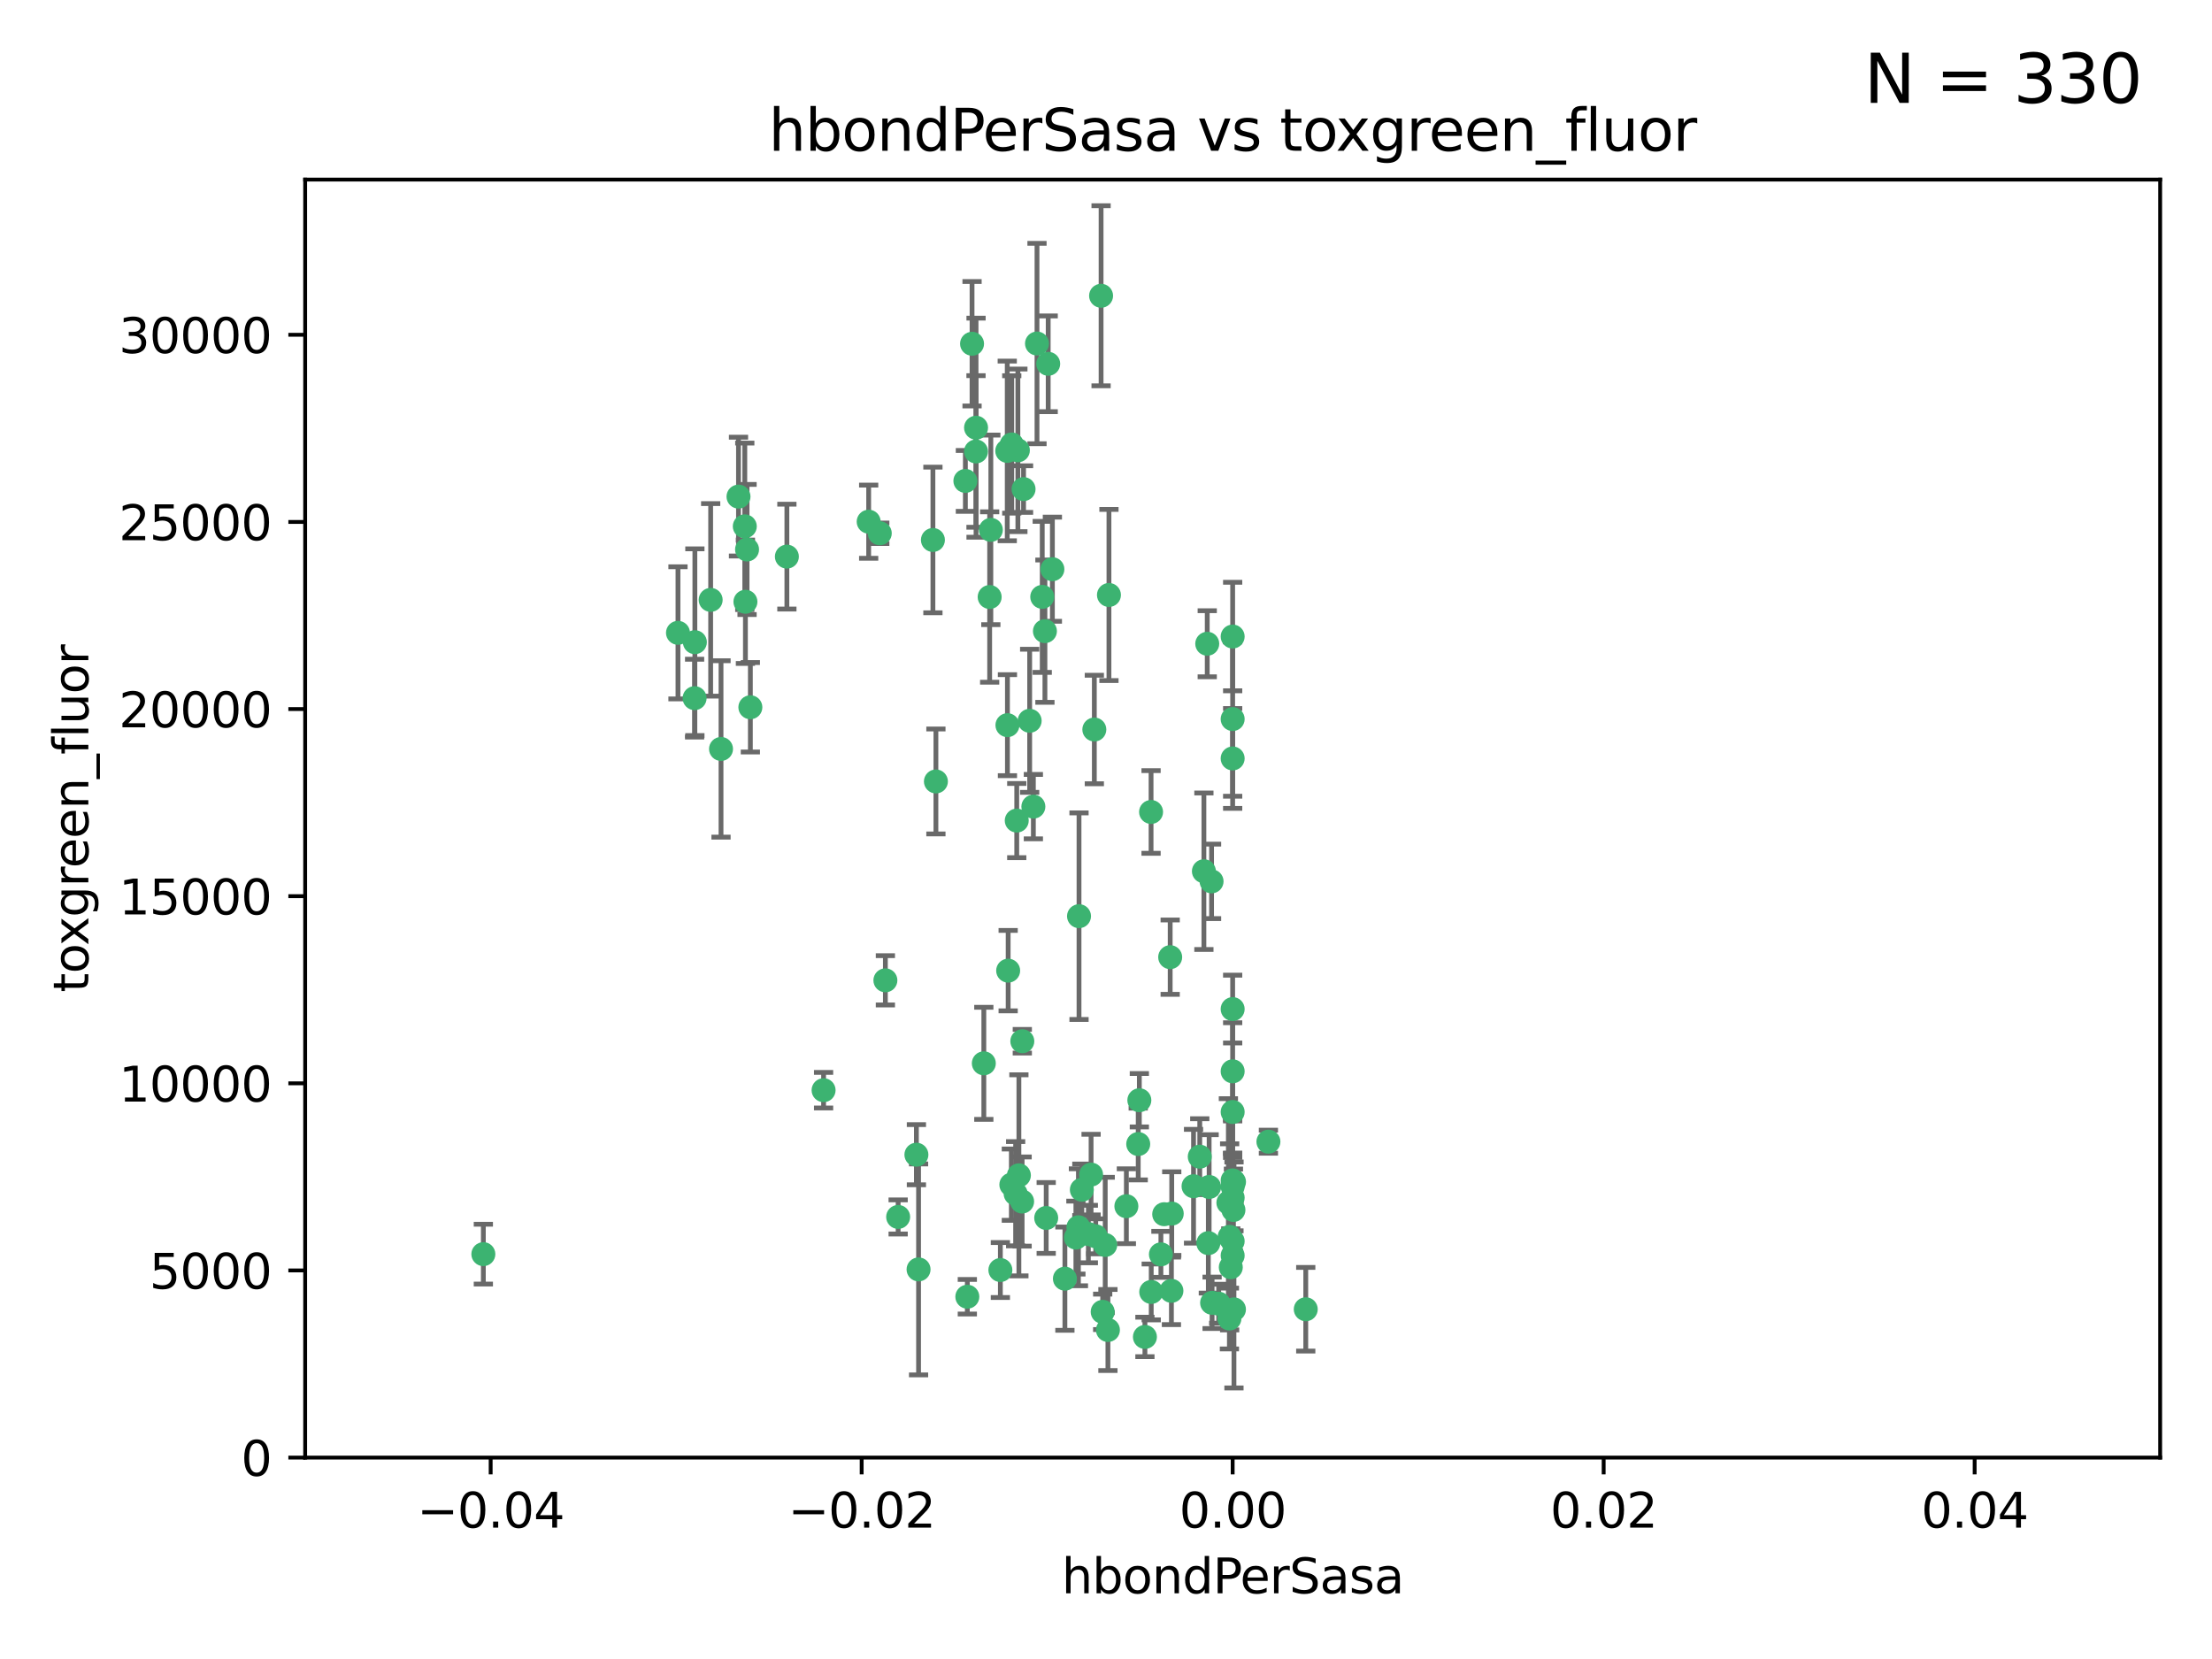 <?xml version="1.0" encoding="utf-8" standalone="no"?>
<!DOCTYPE svg PUBLIC "-//W3C//DTD SVG 1.1//EN"
  "http://www.w3.org/Graphics/SVG/1.1/DTD/svg11.dtd">
<svg xmlns:xlink="http://www.w3.org/1999/xlink" width="460.8pt" height="345.6pt" viewBox="0 0 460.8 345.6" xmlns="http://www.w3.org/2000/svg" version="1.1">
 <defs>
  <style type="text/css">*{stroke-linejoin: round; stroke-linecap: butt}</style>
 </defs>
 <g id="figure_1">
  <g id="patch_1">
   <path d="M 0 345.6 
L 460.8 345.6 
L 460.8 0 
L 0 0 
z
" style="fill: #ffffff"/>
  </g>
  <g id="axes_1">
   <g id="patch_2">
    <path d="M 63.571 303.64 
L 450 303.64 
L 450 37.411 
L 63.571 37.411 
z
" style="fill: #ffffff"/>
   </g>
   <g id="PathCollection_1">
    <defs>
     <path id="m01315a05b0" d="M 0 1.118 
C 0.297 1.118 0.581 1 0.791 0.791 
C 1 0.581 1.118 0.297 1.118 0 
C 1.118 -0.297 1 -0.581 0.791 -0.791 
C 0.581 -1 0.297 -1.118 0 -1.118 
C -0.297 -1.118 -0.581 -1 -0.791 -0.791 
C -1 -0.581 -1.118 -0.297 -1.118 0 
C -1.118 0.297 -1 0.581 -0.791 0.791 
C -0.581 1 -0.297 1.118 0 1.118 
z
" style="stroke: #3cb371"/>
    </defs>
    <g clip-path="url(#p5b6f88f835)">
     <use xlink:href="#m01315a05b0" x="216.026" y="71.562" style="fill: #3cb371; stroke: #3cb371"/>
     <use xlink:href="#m01315a05b0" x="217.677" y="131.48" style="fill: #3cb371; stroke: #3cb371"/>
     <use xlink:href="#m01315a05b0" x="155.626" y="114.467" style="fill: #3cb371; stroke: #3cb371"/>
     <use xlink:href="#m01315a05b0" x="206.411" y="110.38" style="fill: #3cb371; stroke: #3cb371"/>
     <use xlink:href="#m01315a05b0" x="203.329" y="89.097" style="fill: #3cb371; stroke: #3cb371"/>
     <use xlink:href="#m01315a05b0" x="180.96" y="108.676" style="fill: #3cb371; stroke: #3cb371"/>
     <use xlink:href="#m01315a05b0" x="100.691" y="261.259" style="fill: #3cb371; stroke: #3cb371"/>
     <use xlink:href="#m01315a05b0" x="218.359" y="75.786" style="fill: #3cb371; stroke: #3cb371"/>
     <use xlink:href="#m01315a05b0" x="155.286" y="125.356" style="fill: #3cb371; stroke: #3cb371"/>
     <use xlink:href="#m01315a05b0" x="203.319" y="94.046" style="fill: #3cb371; stroke: #3cb371"/>
     <use xlink:href="#m01315a05b0" x="150.202" y="156.019" style="fill: #3cb371; stroke: #3cb371"/>
     <use xlink:href="#m01315a05b0" x="156.315" y="147.335" style="fill: #3cb371; stroke: #3cb371"/>
     <use xlink:href="#m01315a05b0" x="148.044" y="124.965" style="fill: #3cb371; stroke: #3cb371"/>
     <use xlink:href="#m01315a05b0" x="209.828" y="93.933" style="fill: #3cb371; stroke: #3cb371"/>
     <use xlink:href="#m01315a05b0" x="163.922" y="115.953" style="fill: #3cb371; stroke: #3cb371"/>
     <use xlink:href="#m01315a05b0" x="155.154" y="109.646" style="fill: #3cb371; stroke: #3cb371"/>
     <use xlink:href="#m01315a05b0" x="153.844" y="103.453" style="fill: #3cb371; stroke: #3cb371"/>
     <use xlink:href="#m01315a05b0" x="214.498" y="150.153" style="fill: #3cb371; stroke: #3cb371"/>
     <use xlink:href="#m01315a05b0" x="212.043" y="93.812" style="fill: #3cb371; stroke: #3cb371"/>
     <use xlink:href="#m01315a05b0" x="206.164" y="124.367" style="fill: #3cb371; stroke: #3cb371"/>
     <use xlink:href="#m01315a05b0" x="211.807" y="170.94" style="fill: #3cb371; stroke: #3cb371"/>
     <use xlink:href="#m01315a05b0" x="201.107" y="100.184" style="fill: #3cb371; stroke: #3cb371"/>
     <use xlink:href="#m01315a05b0" x="219.231" y="118.577" style="fill: #3cb371; stroke: #3cb371"/>
     <use xlink:href="#m01315a05b0" x="210.768" y="92.588" style="fill: #3cb371; stroke: #3cb371"/>
     <use xlink:href="#m01315a05b0" x="241.838" y="261.303" style="fill: #3cb371; stroke: #3cb371"/>
     <use xlink:href="#m01315a05b0" x="264.233" y="237.833" style="fill: #3cb371; stroke: #3cb371"/>
     <use xlink:href="#m01315a05b0" x="212.255" y="244.844" style="fill: #3cb371; stroke: #3cb371"/>
     <use xlink:href="#m01315a05b0" x="213.226" y="101.886" style="fill: #3cb371; stroke: #3cb371"/>
     <use xlink:href="#m01315a05b0" x="217.118" y="124.337" style="fill: #3cb371; stroke: #3cb371"/>
     <use xlink:href="#m01315a05b0" x="202.496" y="71.61" style="fill: #3cb371; stroke: #3cb371"/>
     <use xlink:href="#m01315a05b0" x="209.868" y="151.067" style="fill: #3cb371; stroke: #3cb371"/>
     <use xlink:href="#m01315a05b0" x="210.018" y="202.203" style="fill: #3cb371; stroke: #3cb371"/>
     <use xlink:href="#m01315a05b0" x="184.442" y="204.22" style="fill: #3cb371; stroke: #3cb371"/>
     <use xlink:href="#m01315a05b0" x="210.682" y="246.787" style="fill: #3cb371; stroke: #3cb371"/>
     <use xlink:href="#m01315a05b0" x="144.756" y="133.776" style="fill: #3cb371; stroke: #3cb371"/>
     <use xlink:href="#m01315a05b0" x="183.273" y="111.087" style="fill: #3cb371; stroke: #3cb371"/>
     <use xlink:href="#m01315a05b0" x="194.344" y="112.487" style="fill: #3cb371; stroke: #3cb371"/>
     <use xlink:href="#m01315a05b0" x="229.376" y="61.614" style="fill: #3cb371; stroke: #3cb371"/>
     <use xlink:href="#m01315a05b0" x="194.968" y="162.792" style="fill: #3cb371; stroke: #3cb371"/>
     <use xlink:href="#m01315a05b0" x="201.512" y="270.13" style="fill: #3cb371; stroke: #3cb371"/>
     <use xlink:href="#m01315a05b0" x="244.095" y="252.814" style="fill: #3cb371; stroke: #3cb371"/>
     <use xlink:href="#m01315a05b0" x="144.699" y="145.439" style="fill: #3cb371; stroke: #3cb371"/>
     <use xlink:href="#m01315a05b0" x="227.293" y="244.691" style="fill: #3cb371; stroke: #3cb371"/>
     <use xlink:href="#m01315a05b0" x="251.49" y="134.104" style="fill: #3cb371; stroke: #3cb371"/>
     <use xlink:href="#m01315a05b0" x="251.887" y="247.267" style="fill: #3cb371; stroke: #3cb371"/>
     <use xlink:href="#m01315a05b0" x="211.576" y="248.674" style="fill: #3cb371; stroke: #3cb371"/>
     <use xlink:href="#m01315a05b0" x="141.236" y="131.829" style="fill: #3cb371; stroke: #3cb371"/>
     <use xlink:href="#m01315a05b0" x="242.524" y="252.941" style="fill: #3cb371; stroke: #3cb371"/>
     <use xlink:href="#m01315a05b0" x="230.238" y="259.35" style="fill: #3cb371; stroke: #3cb371"/>
     <use xlink:href="#m01315a05b0" x="190.904" y="240.543" style="fill: #3cb371; stroke: #3cb371"/>
     <use xlink:href="#m01315a05b0" x="228.261" y="257.545" style="fill: #3cb371; stroke: #3cb371"/>
     <use xlink:href="#m01315a05b0" x="256.786" y="132.603" style="fill: #3cb371; stroke: #3cb371"/>
     <use xlink:href="#m01315a05b0" x="208.395" y="264.57" style="fill: #3cb371; stroke: #3cb371"/>
     <use xlink:href="#m01315a05b0" x="215.269" y="168.036" style="fill: #3cb371; stroke: #3cb371"/>
     <use xlink:href="#m01315a05b0" x="237.346" y="229.198" style="fill: #3cb371; stroke: #3cb371"/>
     <use xlink:href="#m01315a05b0" x="252.503" y="271.4" style="fill: #3cb371; stroke: #3cb371"/>
     <use xlink:href="#m01315a05b0" x="224.78" y="190.856" style="fill: #3cb371; stroke: #3cb371"/>
     <use xlink:href="#m01315a05b0" x="256.948" y="252.059" style="fill: #3cb371; stroke: #3cb371"/>
     <use xlink:href="#m01315a05b0" x="256.786" y="247.195" style="fill: #3cb371; stroke: #3cb371"/>
     <use xlink:href="#m01315a05b0" x="244.027" y="268.906" style="fill: #3cb371; stroke: #3cb371"/>
     <use xlink:href="#m01315a05b0" x="256.397" y="263.993" style="fill: #3cb371; stroke: #3cb371"/>
     <use xlink:href="#m01315a05b0" x="238.508" y="278.508" style="fill: #3cb371; stroke: #3cb371"/>
     <use xlink:href="#m01315a05b0" x="234.644" y="251.277" style="fill: #3cb371; stroke: #3cb371"/>
     <use xlink:href="#m01315a05b0" x="253.875" y="271.584" style="fill: #3cb371; stroke: #3cb371"/>
     <use xlink:href="#m01315a05b0" x="229.709" y="273.278" style="fill: #3cb371; stroke: #3cb371"/>
     <use xlink:href="#m01315a05b0" x="204.948" y="221.508" style="fill: #3cb371; stroke: #3cb371"/>
     <use xlink:href="#m01315a05b0" x="191.354" y="264.442" style="fill: #3cb371; stroke: #3cb371"/>
     <use xlink:href="#m01315a05b0" x="237.113" y="238.323" style="fill: #3cb371; stroke: #3cb371"/>
     <use xlink:href="#m01315a05b0" x="212.925" y="250.302" style="fill: #3cb371; stroke: #3cb371"/>
     <use xlink:href="#m01315a05b0" x="221.839" y="266.371" style="fill: #3cb371; stroke: #3cb371"/>
     <use xlink:href="#m01315a05b0" x="217.943" y="253.724" style="fill: #3cb371; stroke: #3cb371"/>
     <use xlink:href="#m01315a05b0" x="187.102" y="253.509" style="fill: #3cb371; stroke: #3cb371"/>
     <use xlink:href="#m01315a05b0" x="230.801" y="277.063" style="fill: #3cb371; stroke: #3cb371"/>
     <use xlink:href="#m01315a05b0" x="212.966" y="216.908" style="fill: #3cb371; stroke: #3cb371"/>
     <use xlink:href="#m01315a05b0" x="224.656" y="255.666" style="fill: #3cb371; stroke: #3cb371"/>
     <use xlink:href="#m01315a05b0" x="256.786" y="210.208" style="fill: #3cb371; stroke: #3cb371"/>
     <use xlink:href="#m01315a05b0" x="227.97" y="151.97" style="fill: #3cb371; stroke: #3cb371"/>
     <use xlink:href="#m01315a05b0" x="243.77" y="199.394" style="fill: #3cb371; stroke: #3cb371"/>
     <use xlink:href="#m01315a05b0" x="250.795" y="181.494" style="fill: #3cb371; stroke: #3cb371"/>
     <use xlink:href="#m01315a05b0" x="256.786" y="258.565" style="fill: #3cb371; stroke: #3cb371"/>
     <use xlink:href="#m01315a05b0" x="224.129" y="257.812" style="fill: #3cb371; stroke: #3cb371"/>
     <use xlink:href="#m01315a05b0" x="252.392" y="183.606" style="fill: #3cb371; stroke: #3cb371"/>
     <use xlink:href="#m01315a05b0" x="225.369" y="247.85" style="fill: #3cb371; stroke: #3cb371"/>
     <use xlink:href="#m01315a05b0" x="257.056" y="272.768" style="fill: #3cb371; stroke: #3cb371"/>
     <use xlink:href="#m01315a05b0" x="226.725" y="257.076" style="fill: #3cb371; stroke: #3cb371"/>
     <use xlink:href="#m01315a05b0" x="256.786" y="223.176" style="fill: #3cb371; stroke: #3cb371"/>
     <use xlink:href="#m01315a05b0" x="249.932" y="240.958" style="fill: #3cb371; stroke: #3cb371"/>
     <use xlink:href="#m01315a05b0" x="256.109" y="274.674" style="fill: #3cb371; stroke: #3cb371"/>
     <use xlink:href="#m01315a05b0" x="256.159" y="257.661" style="fill: #3cb371; stroke: #3cb371"/>
     <use xlink:href="#m01315a05b0" x="256.786" y="149.795" style="fill: #3cb371; stroke: #3cb371"/>
     <use xlink:href="#m01315a05b0" x="239.822" y="269.137" style="fill: #3cb371; stroke: #3cb371"/>
     <use xlink:href="#m01315a05b0" x="256.786" y="261.551" style="fill: #3cb371; stroke: #3cb371"/>
     <use xlink:href="#m01315a05b0" x="272.013" y="272.741" style="fill: #3cb371; stroke: #3cb371"/>
     <use xlink:href="#m01315a05b0" x="231.015" y="123.943" style="fill: #3cb371; stroke: #3cb371"/>
     <use xlink:href="#m01315a05b0" x="256.786" y="231.646" style="fill: #3cb371; stroke: #3cb371"/>
     <use xlink:href="#m01315a05b0" x="251.718" y="258.966" style="fill: #3cb371; stroke: #3cb371"/>
     <use xlink:href="#m01315a05b0" x="239.788" y="169.147" style="fill: #3cb371; stroke: #3cb371"/>
     <use xlink:href="#m01315a05b0" x="256.786" y="245.892" style="fill: #3cb371; stroke: #3cb371"/>
     <use xlink:href="#m01315a05b0" x="248.636" y="247.114" style="fill: #3cb371; stroke: #3cb371"/>
     <use xlink:href="#m01315a05b0" x="257.069" y="246.204" style="fill: #3cb371; stroke: #3cb371"/>
     <use xlink:href="#m01315a05b0" x="171.569" y="227.107" style="fill: #3cb371; stroke: #3cb371"/>
     <use xlink:href="#m01315a05b0" x="256.786" y="157.999" style="fill: #3cb371; stroke: #3cb371"/>
     <use xlink:href="#m01315a05b0" x="255.894" y="250.544" style="fill: #3cb371; stroke: #3cb371"/>
     <use xlink:href="#m01315a05b0" x="256.786" y="249.505" style="fill: #3cb371; stroke: #3cb371"/>
    </g>
   </g>
   <g id="matplotlib.axis_1">
    <g id="xtick_1">
     <g id="line2d_1">
      <defs>
       <path id="m9965043d73" d="M 0 0 
L 0 3.5 
" style="stroke: #000000; stroke-width: 0.8"/>
      </defs>
      <g>
       <use xlink:href="#m9965043d73" x="102.214" y="303.64" style="stroke: #000000; stroke-width: 0.8"/>
      </g>
     </g>
     <g id="text_1">
      <!-- −0.04 -->
      <g transform="translate(86.891 318.238)scale(0.1 -0.1)">
       <defs>
        <path id="DejaVuSans-2212" d="M 678 2272 
L 4684 2272 
L 4684 1741 
L 678 1741 
L 678 2272 
z
" transform="scale(0.016)"/>
        <path id="DejaVuSans-30" d="M 2034 4250 
Q 1547 4250 1301 3770 
Q 1056 3291 1056 2328 
Q 1056 1369 1301 889 
Q 1547 409 2034 409 
Q 2525 409 2770 889 
Q 3016 1369 3016 2328 
Q 3016 3291 2770 3770 
Q 2525 4250 2034 4250 
z
M 2034 4750 
Q 2819 4750 3233 4129 
Q 3647 3509 3647 2328 
Q 3647 1150 3233 529 
Q 2819 -91 2034 -91 
Q 1250 -91 836 529 
Q 422 1150 422 2328 
Q 422 3509 836 4129 
Q 1250 4750 2034 4750 
z
" transform="scale(0.016)"/>
        <path id="DejaVuSans-2e" d="M 684 794 
L 1344 794 
L 1344 0 
L 684 0 
L 684 794 
z
" transform="scale(0.016)"/>
        <path id="DejaVuSans-34" d="M 2419 4116 
L 825 1625 
L 2419 1625 
L 2419 4116 
z
M 2253 4666 
L 3047 4666 
L 3047 1625 
L 3713 1625 
L 3713 1100 
L 3047 1100 
L 3047 0 
L 2419 0 
L 2419 1100 
L 313 1100 
L 313 1709 
L 2253 4666 
z
" transform="scale(0.016)"/>
       </defs>
       <use xlink:href="#DejaVuSans-2212"/>
       <use xlink:href="#DejaVuSans-30" x="83.789"/>
       <use xlink:href="#DejaVuSans-2e" x="147.412"/>
       <use xlink:href="#DejaVuSans-30" x="179.199"/>
       <use xlink:href="#DejaVuSans-34" x="242.822"/>
      </g>
     </g>
    </g>
    <g id="xtick_2">
     <g id="line2d_2">
      <g>
       <use xlink:href="#m9965043d73" x="179.5" y="303.64" style="stroke: #000000; stroke-width: 0.8"/>
      </g>
     </g>
     <g id="text_2">
      <!-- −0.02 -->
      <g transform="translate(164.177 318.238)scale(0.1 -0.1)">
       <defs>
        <path id="DejaVuSans-32" d="M 1228 531 
L 3431 531 
L 3431 0 
L 469 0 
L 469 531 
Q 828 903 1448 1529 
Q 2069 2156 2228 2338 
Q 2531 2678 2651 2914 
Q 2772 3150 2772 3378 
Q 2772 3750 2511 3984 
Q 2250 4219 1831 4219 
Q 1534 4219 1204 4116 
Q 875 4013 500 3803 
L 500 4441 
Q 881 4594 1212 4672 
Q 1544 4750 1819 4750 
Q 2544 4750 2975 4387 
Q 3406 4025 3406 3419 
Q 3406 3131 3298 2873 
Q 3191 2616 2906 2266 
Q 2828 2175 2409 1742 
Q 1991 1309 1228 531 
z
" transform="scale(0.016)"/>
       </defs>
       <use xlink:href="#DejaVuSans-2212"/>
       <use xlink:href="#DejaVuSans-30" x="83.789"/>
       <use xlink:href="#DejaVuSans-2e" x="147.412"/>
       <use xlink:href="#DejaVuSans-30" x="179.199"/>
       <use xlink:href="#DejaVuSans-32" x="242.822"/>
      </g>
     </g>
    </g>
    <g id="xtick_3">
     <g id="line2d_3">
      <g>
       <use xlink:href="#m9965043d73" x="256.786" y="303.64" style="stroke: #000000; stroke-width: 0.8"/>
      </g>
     </g>
     <g id="text_3">
      <!-- 0.00 -->
      <g transform="translate(245.653 318.238)scale(0.1 -0.1)">
       <use xlink:href="#DejaVuSans-30"/>
       <use xlink:href="#DejaVuSans-2e" x="63.623"/>
       <use xlink:href="#DejaVuSans-30" x="95.41"/>
       <use xlink:href="#DejaVuSans-30" x="159.033"/>
      </g>
     </g>
    </g>
    <g id="xtick_4">
     <g id="line2d_4">
      <g>
       <use xlink:href="#m9965043d73" x="334.071" y="303.64" style="stroke: #000000; stroke-width: 0.8"/>
      </g>
     </g>
     <g id="text_4">
      <!-- 0.02 -->
      <g transform="translate(322.939 318.238)scale(0.1 -0.1)">
       <use xlink:href="#DejaVuSans-30"/>
       <use xlink:href="#DejaVuSans-2e" x="63.623"/>
       <use xlink:href="#DejaVuSans-30" x="95.41"/>
       <use xlink:href="#DejaVuSans-32" x="159.033"/>
      </g>
     </g>
    </g>
    <g id="xtick_5">
     <g id="line2d_5">
      <g>
       <use xlink:href="#m9965043d73" x="411.357" y="303.64" style="stroke: #000000; stroke-width: 0.8"/>
      </g>
     </g>
     <g id="text_5">
      <!-- 0.04 -->
      <g transform="translate(400.224 318.238)scale(0.1 -0.1)">
       <use xlink:href="#DejaVuSans-30"/>
       <use xlink:href="#DejaVuSans-2e" x="63.623"/>
       <use xlink:href="#DejaVuSans-30" x="95.41"/>
       <use xlink:href="#DejaVuSans-34" x="159.033"/>
      </g>
     </g>
    </g>
    <g id="text_6">
     <!-- hbondPerSasa -->
     <g transform="translate(221.168 331.917)scale(0.1 -0.1)">
      <defs>
       <path id="DejaVuSans-68" d="M 3513 2113 
L 3513 0 
L 2938 0 
L 2938 2094 
Q 2938 2591 2744 2837 
Q 2550 3084 2163 3084 
Q 1697 3084 1428 2787 
Q 1159 2491 1159 1978 
L 1159 0 
L 581 0 
L 581 4863 
L 1159 4863 
L 1159 2956 
Q 1366 3272 1645 3428 
Q 1925 3584 2291 3584 
Q 2894 3584 3203 3211 
Q 3513 2838 3513 2113 
z
" transform="scale(0.016)"/>
       <path id="DejaVuSans-62" d="M 3116 1747 
Q 3116 2381 2855 2742 
Q 2594 3103 2138 3103 
Q 1681 3103 1420 2742 
Q 1159 2381 1159 1747 
Q 1159 1113 1420 752 
Q 1681 391 2138 391 
Q 2594 391 2855 752 
Q 3116 1113 3116 1747 
z
M 1159 2969 
Q 1341 3281 1617 3432 
Q 1894 3584 2278 3584 
Q 2916 3584 3314 3078 
Q 3713 2572 3713 1747 
Q 3713 922 3314 415 
Q 2916 -91 2278 -91 
Q 1894 -91 1617 61 
Q 1341 213 1159 525 
L 1159 0 
L 581 0 
L 581 4863 
L 1159 4863 
L 1159 2969 
z
" transform="scale(0.016)"/>
       <path id="DejaVuSans-6f" d="M 1959 3097 
Q 1497 3097 1228 2736 
Q 959 2375 959 1747 
Q 959 1119 1226 758 
Q 1494 397 1959 397 
Q 2419 397 2687 759 
Q 2956 1122 2956 1747 
Q 2956 2369 2687 2733 
Q 2419 3097 1959 3097 
z
M 1959 3584 
Q 2709 3584 3137 3096 
Q 3566 2609 3566 1747 
Q 3566 888 3137 398 
Q 2709 -91 1959 -91 
Q 1206 -91 779 398 
Q 353 888 353 1747 
Q 353 2609 779 3096 
Q 1206 3584 1959 3584 
z
" transform="scale(0.016)"/>
       <path id="DejaVuSans-6e" d="M 3513 2113 
L 3513 0 
L 2938 0 
L 2938 2094 
Q 2938 2591 2744 2837 
Q 2550 3084 2163 3084 
Q 1697 3084 1428 2787 
Q 1159 2491 1159 1978 
L 1159 0 
L 581 0 
L 581 3500 
L 1159 3500 
L 1159 2956 
Q 1366 3272 1645 3428 
Q 1925 3584 2291 3584 
Q 2894 3584 3203 3211 
Q 3513 2838 3513 2113 
z
" transform="scale(0.016)"/>
       <path id="DejaVuSans-64" d="M 2906 2969 
L 2906 4863 
L 3481 4863 
L 3481 0 
L 2906 0 
L 2906 525 
Q 2725 213 2448 61 
Q 2172 -91 1784 -91 
Q 1150 -91 751 415 
Q 353 922 353 1747 
Q 353 2572 751 3078 
Q 1150 3584 1784 3584 
Q 2172 3584 2448 3432 
Q 2725 3281 2906 2969 
z
M 947 1747 
Q 947 1113 1208 752 
Q 1469 391 1925 391 
Q 2381 391 2643 752 
Q 2906 1113 2906 1747 
Q 2906 2381 2643 2742 
Q 2381 3103 1925 3103 
Q 1469 3103 1208 2742 
Q 947 2381 947 1747 
z
" transform="scale(0.016)"/>
       <path id="DejaVuSans-50" d="M 1259 4147 
L 1259 2394 
L 2053 2394 
Q 2494 2394 2734 2622 
Q 2975 2850 2975 3272 
Q 2975 3691 2734 3919 
Q 2494 4147 2053 4147 
L 1259 4147 
z
M 628 4666 
L 2053 4666 
Q 2838 4666 3239 4311 
Q 3641 3956 3641 3272 
Q 3641 2581 3239 2228 
Q 2838 1875 2053 1875 
L 1259 1875 
L 1259 0 
L 628 0 
L 628 4666 
z
" transform="scale(0.016)"/>
       <path id="DejaVuSans-65" d="M 3597 1894 
L 3597 1613 
L 953 1613 
Q 991 1019 1311 708 
Q 1631 397 2203 397 
Q 2534 397 2845 478 
Q 3156 559 3463 722 
L 3463 178 
Q 3153 47 2828 -22 
Q 2503 -91 2169 -91 
Q 1331 -91 842 396 
Q 353 884 353 1716 
Q 353 2575 817 3079 
Q 1281 3584 2069 3584 
Q 2775 3584 3186 3129 
Q 3597 2675 3597 1894 
z
M 3022 2063 
Q 3016 2534 2758 2815 
Q 2500 3097 2075 3097 
Q 1594 3097 1305 2825 
Q 1016 2553 972 2059 
L 3022 2063 
z
" transform="scale(0.016)"/>
       <path id="DejaVuSans-72" d="M 2631 2963 
Q 2534 3019 2420 3045 
Q 2306 3072 2169 3072 
Q 1681 3072 1420 2755 
Q 1159 2438 1159 1844 
L 1159 0 
L 581 0 
L 581 3500 
L 1159 3500 
L 1159 2956 
Q 1341 3275 1631 3429 
Q 1922 3584 2338 3584 
Q 2397 3584 2469 3576 
Q 2541 3569 2628 3553 
L 2631 2963 
z
" transform="scale(0.016)"/>
       <path id="DejaVuSans-53" d="M 3425 4513 
L 3425 3897 
Q 3066 4069 2747 4153 
Q 2428 4238 2131 4238 
Q 1616 4238 1336 4038 
Q 1056 3838 1056 3469 
Q 1056 3159 1242 3001 
Q 1428 2844 1947 2747 
L 2328 2669 
Q 3034 2534 3370 2195 
Q 3706 1856 3706 1288 
Q 3706 609 3251 259 
Q 2797 -91 1919 -91 
Q 1588 -91 1214 -16 
Q 841 59 441 206 
L 441 856 
Q 825 641 1194 531 
Q 1563 422 1919 422 
Q 2459 422 2753 634 
Q 3047 847 3047 1241 
Q 3047 1584 2836 1778 
Q 2625 1972 2144 2069 
L 1759 2144 
Q 1053 2284 737 2584 
Q 422 2884 422 3419 
Q 422 4038 858 4394 
Q 1294 4750 2059 4750 
Q 2388 4750 2728 4690 
Q 3069 4631 3425 4513 
z
" transform="scale(0.016)"/>
       <path id="DejaVuSans-61" d="M 2194 1759 
Q 1497 1759 1228 1600 
Q 959 1441 959 1056 
Q 959 750 1161 570 
Q 1363 391 1709 391 
Q 2188 391 2477 730 
Q 2766 1069 2766 1631 
L 2766 1759 
L 2194 1759 
z
M 3341 1997 
L 3341 0 
L 2766 0 
L 2766 531 
Q 2569 213 2275 61 
Q 1981 -91 1556 -91 
Q 1019 -91 701 211 
Q 384 513 384 1019 
Q 384 1609 779 1909 
Q 1175 2209 1959 2209 
L 2766 2209 
L 2766 2266 
Q 2766 2663 2505 2880 
Q 2244 3097 1772 3097 
Q 1472 3097 1187 3025 
Q 903 2953 641 2809 
L 641 3341 
Q 956 3463 1253 3523 
Q 1550 3584 1831 3584 
Q 2591 3584 2966 3190 
Q 3341 2797 3341 1997 
z
" transform="scale(0.016)"/>
       <path id="DejaVuSans-73" d="M 2834 3397 
L 2834 2853 
Q 2591 2978 2328 3040 
Q 2066 3103 1784 3103 
Q 1356 3103 1142 2972 
Q 928 2841 928 2578 
Q 928 2378 1081 2264 
Q 1234 2150 1697 2047 
L 1894 2003 
Q 2506 1872 2764 1633 
Q 3022 1394 3022 966 
Q 3022 478 2636 193 
Q 2250 -91 1575 -91 
Q 1294 -91 989 -36 
Q 684 19 347 128 
L 347 722 
Q 666 556 975 473 
Q 1284 391 1588 391 
Q 1994 391 2212 530 
Q 2431 669 2431 922 
Q 2431 1156 2273 1281 
Q 2116 1406 1581 1522 
L 1381 1569 
Q 847 1681 609 1914 
Q 372 2147 372 2553 
Q 372 3047 722 3315 
Q 1072 3584 1716 3584 
Q 2034 3584 2315 3537 
Q 2597 3491 2834 3397 
z
" transform="scale(0.016)"/>
      </defs>
      <use xlink:href="#DejaVuSans-68"/>
      <use xlink:href="#DejaVuSans-62" x="63.379"/>
      <use xlink:href="#DejaVuSans-6f" x="126.855"/>
      <use xlink:href="#DejaVuSans-6e" x="188.037"/>
      <use xlink:href="#DejaVuSans-64" x="251.416"/>
      <use xlink:href="#DejaVuSans-50" x="314.893"/>
      <use xlink:href="#DejaVuSans-65" x="371.57"/>
      <use xlink:href="#DejaVuSans-72" x="433.094"/>
      <use xlink:href="#DejaVuSans-53" x="474.207"/>
      <use xlink:href="#DejaVuSans-61" x="537.684"/>
      <use xlink:href="#DejaVuSans-73" x="598.963"/>
      <use xlink:href="#DejaVuSans-61" x="651.062"/>
     </g>
    </g>
   </g>
   <g id="matplotlib.axis_2">
    <g id="ytick_1">
     <g id="line2d_6">
      <defs>
       <path id="md23c0d8c11" d="M 0 0 
L -3.5 0 
" style="stroke: #000000; stroke-width: 0.8"/>
      </defs>
      <g>
       <use xlink:href="#md23c0d8c11" x="63.571" y="303.64" style="stroke: #000000; stroke-width: 0.8"/>
      </g>
     </g>
     <g id="text_7">
      <!-- 0 -->
      <g transform="translate(50.209 307.439)scale(0.1 -0.1)">
       <use xlink:href="#DejaVuSans-30"/>
      </g>
     </g>
    </g>
    <g id="ytick_2">
     <g id="line2d_7">
      <g>
       <use xlink:href="#md23c0d8c11" x="63.571" y="264.657" style="stroke: #000000; stroke-width: 0.8"/>
      </g>
     </g>
     <g id="text_8">
      <!-- 5000 -->
      <g transform="translate(31.121 268.457)scale(0.1 -0.1)">
       <defs>
        <path id="DejaVuSans-35" d="M 691 4666 
L 3169 4666 
L 3169 4134 
L 1269 4134 
L 1269 2991 
Q 1406 3038 1543 3061 
Q 1681 3084 1819 3084 
Q 2600 3084 3056 2656 
Q 3513 2228 3513 1497 
Q 3513 744 3044 326 
Q 2575 -91 1722 -91 
Q 1428 -91 1123 -41 
Q 819 9 494 109 
L 494 744 
Q 775 591 1075 516 
Q 1375 441 1709 441 
Q 2250 441 2565 725 
Q 2881 1009 2881 1497 
Q 2881 1984 2565 2268 
Q 2250 2553 1709 2553 
Q 1456 2553 1204 2497 
Q 953 2441 691 2322 
L 691 4666 
z
" transform="scale(0.016)"/>
       </defs>
       <use xlink:href="#DejaVuSans-35"/>
       <use xlink:href="#DejaVuSans-30" x="63.623"/>
       <use xlink:href="#DejaVuSans-30" x="127.246"/>
       <use xlink:href="#DejaVuSans-30" x="190.869"/>
      </g>
     </g>
    </g>
    <g id="ytick_3">
     <g id="line2d_8">
      <g>
       <use xlink:href="#md23c0d8c11" x="63.571" y="225.675" style="stroke: #000000; stroke-width: 0.8"/>
      </g>
     </g>
     <g id="text_9">
      <!-- 10000 -->
      <g transform="translate(24.759 229.474)scale(0.1 -0.1)">
       <defs>
        <path id="DejaVuSans-31" d="M 794 531 
L 1825 531 
L 1825 4091 
L 703 3866 
L 703 4441 
L 1819 4666 
L 2450 4666 
L 2450 531 
L 3481 531 
L 3481 0 
L 794 0 
L 794 531 
z
" transform="scale(0.016)"/>
       </defs>
       <use xlink:href="#DejaVuSans-31"/>
       <use xlink:href="#DejaVuSans-30" x="63.623"/>
       <use xlink:href="#DejaVuSans-30" x="127.246"/>
       <use xlink:href="#DejaVuSans-30" x="190.869"/>
       <use xlink:href="#DejaVuSans-30" x="254.492"/>
      </g>
     </g>
    </g>
    <g id="ytick_4">
     <g id="line2d_9">
      <g>
       <use xlink:href="#md23c0d8c11" x="63.571" y="186.692" style="stroke: #000000; stroke-width: 0.8"/>
      </g>
     </g>
     <g id="text_10">
      <!-- 15000 -->
      <g transform="translate(24.759 190.492)scale(0.1 -0.1)">
       <use xlink:href="#DejaVuSans-31"/>
       <use xlink:href="#DejaVuSans-35" x="63.623"/>
       <use xlink:href="#DejaVuSans-30" x="127.246"/>
       <use xlink:href="#DejaVuSans-30" x="190.869"/>
       <use xlink:href="#DejaVuSans-30" x="254.492"/>
      </g>
     </g>
    </g>
    <g id="ytick_5">
     <g id="line2d_10">
      <g>
       <use xlink:href="#md23c0d8c11" x="63.571" y="147.71" style="stroke: #000000; stroke-width: 0.8"/>
      </g>
     </g>
     <g id="text_11">
      <!-- 20000 -->
      <g transform="translate(24.759 151.509)scale(0.1 -0.1)">
       <use xlink:href="#DejaVuSans-32"/>
       <use xlink:href="#DejaVuSans-30" x="63.623"/>
       <use xlink:href="#DejaVuSans-30" x="127.246"/>
       <use xlink:href="#DejaVuSans-30" x="190.869"/>
       <use xlink:href="#DejaVuSans-30" x="254.492"/>
      </g>
     </g>
    </g>
    <g id="ytick_6">
     <g id="line2d_11">
      <g>
       <use xlink:href="#md23c0d8c11" x="63.571" y="108.727" style="stroke: #000000; stroke-width: 0.8"/>
      </g>
     </g>
     <g id="text_12">
      <!-- 25000 -->
      <g transform="translate(24.759 112.527)scale(0.1 -0.1)">
       <use xlink:href="#DejaVuSans-32"/>
       <use xlink:href="#DejaVuSans-35" x="63.623"/>
       <use xlink:href="#DejaVuSans-30" x="127.246"/>
       <use xlink:href="#DejaVuSans-30" x="190.869"/>
       <use xlink:href="#DejaVuSans-30" x="254.492"/>
      </g>
     </g>
    </g>
    <g id="ytick_7">
     <g id="line2d_12">
      <g>
       <use xlink:href="#md23c0d8c11" x="63.571" y="69.745" style="stroke: #000000; stroke-width: 0.8"/>
      </g>
     </g>
     <g id="text_13">
      <!-- 30000 -->
      <g transform="translate(24.759 73.544)scale(0.1 -0.1)">
       <defs>
        <path id="DejaVuSans-33" d="M 2597 2516 
Q 3050 2419 3304 2112 
Q 3559 1806 3559 1356 
Q 3559 666 3084 287 
Q 2609 -91 1734 -91 
Q 1441 -91 1130 -33 
Q 819 25 488 141 
L 488 750 
Q 750 597 1062 519 
Q 1375 441 1716 441 
Q 2309 441 2620 675 
Q 2931 909 2931 1356 
Q 2931 1769 2642 2001 
Q 2353 2234 1838 2234 
L 1294 2234 
L 1294 2753 
L 1863 2753 
Q 2328 2753 2575 2939 
Q 2822 3125 2822 3475 
Q 2822 3834 2567 4026 
Q 2313 4219 1838 4219 
Q 1578 4219 1281 4162 
Q 984 4106 628 3988 
L 628 4550 
Q 988 4650 1302 4700 
Q 1616 4750 1894 4750 
Q 2613 4750 3031 4423 
Q 3450 4097 3450 3541 
Q 3450 3153 3228 2886 
Q 3006 2619 2597 2516 
z
" transform="scale(0.016)"/>
       </defs>
       <use xlink:href="#DejaVuSans-33"/>
       <use xlink:href="#DejaVuSans-30" x="63.623"/>
       <use xlink:href="#DejaVuSans-30" x="127.246"/>
       <use xlink:href="#DejaVuSans-30" x="190.869"/>
       <use xlink:href="#DejaVuSans-30" x="254.492"/>
      </g>
     </g>
    </g>
    <g id="text_14">
     <!-- toxgreen_fluor -->
     <g transform="translate(18.401 206.72)rotate(-90)scale(0.1 -0.1)">
      <defs>
       <path id="DejaVuSans-74" d="M 1172 4494 
L 1172 3500 
L 2356 3500 
L 2356 3053 
L 1172 3053 
L 1172 1153 
Q 1172 725 1289 603 
Q 1406 481 1766 481 
L 2356 481 
L 2356 0 
L 1766 0 
Q 1100 0 847 248 
Q 594 497 594 1153 
L 594 3053 
L 172 3053 
L 172 3500 
L 594 3500 
L 594 4494 
L 1172 4494 
z
" transform="scale(0.016)"/>
       <path id="DejaVuSans-78" d="M 3513 3500 
L 2247 1797 
L 3578 0 
L 2900 0 
L 1881 1375 
L 863 0 
L 184 0 
L 1544 1831 
L 300 3500 
L 978 3500 
L 1906 2253 
L 2834 3500 
L 3513 3500 
z
" transform="scale(0.016)"/>
       <path id="DejaVuSans-67" d="M 2906 1791 
Q 2906 2416 2648 2759 
Q 2391 3103 1925 3103 
Q 1463 3103 1205 2759 
Q 947 2416 947 1791 
Q 947 1169 1205 825 
Q 1463 481 1925 481 
Q 2391 481 2648 825 
Q 2906 1169 2906 1791 
z
M 3481 434 
Q 3481 -459 3084 -895 
Q 2688 -1331 1869 -1331 
Q 1566 -1331 1297 -1286 
Q 1028 -1241 775 -1147 
L 775 -588 
Q 1028 -725 1275 -790 
Q 1522 -856 1778 -856 
Q 2344 -856 2625 -561 
Q 2906 -266 2906 331 
L 2906 616 
Q 2728 306 2450 153 
Q 2172 0 1784 0 
Q 1141 0 747 490 
Q 353 981 353 1791 
Q 353 2603 747 3093 
Q 1141 3584 1784 3584 
Q 2172 3584 2450 3431 
Q 2728 3278 2906 2969 
L 2906 3500 
L 3481 3500 
L 3481 434 
z
" transform="scale(0.016)"/>
       <path id="DejaVuSans-5f" d="M 3263 -1063 
L 3263 -1509 
L -63 -1509 
L -63 -1063 
L 3263 -1063 
z
" transform="scale(0.016)"/>
       <path id="DejaVuSans-66" d="M 2375 4863 
L 2375 4384 
L 1825 4384 
Q 1516 4384 1395 4259 
Q 1275 4134 1275 3809 
L 1275 3500 
L 2222 3500 
L 2222 3053 
L 1275 3053 
L 1275 0 
L 697 0 
L 697 3053 
L 147 3053 
L 147 3500 
L 697 3500 
L 697 3744 
Q 697 4328 969 4595 
Q 1241 4863 1831 4863 
L 2375 4863 
z
" transform="scale(0.016)"/>
       <path id="DejaVuSans-6c" d="M 603 4863 
L 1178 4863 
L 1178 0 
L 603 0 
L 603 4863 
z
" transform="scale(0.016)"/>
       <path id="DejaVuSans-75" d="M 544 1381 
L 544 3500 
L 1119 3500 
L 1119 1403 
Q 1119 906 1312 657 
Q 1506 409 1894 409 
Q 2359 409 2629 706 
Q 2900 1003 2900 1516 
L 2900 3500 
L 3475 3500 
L 3475 0 
L 2900 0 
L 2900 538 
Q 2691 219 2414 64 
Q 2138 -91 1772 -91 
Q 1169 -91 856 284 
Q 544 659 544 1381 
z
M 1991 3584 
L 1991 3584 
z
" transform="scale(0.016)"/>
      </defs>
      <use xlink:href="#DejaVuSans-74"/>
      <use xlink:href="#DejaVuSans-6f" x="39.209"/>
      <use xlink:href="#DejaVuSans-78" x="97.266"/>
      <use xlink:href="#DejaVuSans-67" x="156.445"/>
      <use xlink:href="#DejaVuSans-72" x="219.922"/>
      <use xlink:href="#DejaVuSans-65" x="258.785"/>
      <use xlink:href="#DejaVuSans-65" x="320.309"/>
      <use xlink:href="#DejaVuSans-6e" x="381.832"/>
      <use xlink:href="#DejaVuSans-5f" x="445.211"/>
      <use xlink:href="#DejaVuSans-66" x="495.211"/>
      <use xlink:href="#DejaVuSans-6c" x="530.416"/>
      <use xlink:href="#DejaVuSans-75" x="558.199"/>
      <use xlink:href="#DejaVuSans-6f" x="621.578"/>
      <use xlink:href="#DejaVuSans-72" x="682.76"/>
     </g>
    </g>
   </g>
   <g id="LineCollection_1">
    <path d="M 216.026 92.434 
L 216.026 50.691 
" clip-path="url(#p5b6f88f835)" style="fill: none; stroke: #696969"/>
    <path d="M 217.677 146.307 
L 217.677 116.654 
" clip-path="url(#p5b6f88f835)" style="fill: none; stroke: #696969"/>
    <path d="M 155.626 128.017 
L 155.626 100.917 
" clip-path="url(#p5b6f88f835)" style="fill: none; stroke: #696969"/>
    <path d="M 206.411 130.124 
L 206.411 90.636 
" clip-path="url(#p5b6f88f835)" style="fill: none; stroke: #696969"/>
    <path d="M 203.329 111.917 
L 203.329 66.277 
" clip-path="url(#p5b6f88f835)" style="fill: none; stroke: #696969"/>
    <path d="M 180.96 116.296 
L 180.96 101.057 
" clip-path="url(#p5b6f88f835)" style="fill: none; stroke: #696969"/>
    <path d="M 100.691 267.49 
L 100.691 255.028 
" clip-path="url(#p5b6f88f835)" style="fill: none; stroke: #696969"/>
    <path d="M 218.359 85.756 
L 218.359 65.815 
" clip-path="url(#p5b6f88f835)" style="fill: none; stroke: #696969"/>
    <path d="M 155.286 138.211 
L 155.286 112.501 
" clip-path="url(#p5b6f88f835)" style="fill: none; stroke: #696969"/>
    <path d="M 203.319 109.836 
L 203.319 78.257 
" clip-path="url(#p5b6f88f835)" style="fill: none; stroke: #696969"/>
    <path d="M 150.202 174.39 
L 150.202 137.647 
" clip-path="url(#p5b6f88f835)" style="fill: none; stroke: #696969"/>
    <path d="M 156.315 156.65 
L 156.315 138.02 
" clip-path="url(#p5b6f88f835)" style="fill: none; stroke: #696969"/>
    <path d="M 148.044 145.018 
L 148.044 104.912 
" clip-path="url(#p5b6f88f835)" style="fill: none; stroke: #696969"/>
    <path d="M 209.828 112.649 
L 209.828 75.218 
" clip-path="url(#p5b6f88f835)" style="fill: none; stroke: #696969"/>
    <path d="M 163.922 126.872 
L 163.922 105.035 
" clip-path="url(#p5b6f88f835)" style="fill: none; stroke: #696969"/>
    <path d="M 155.154 126.988 
L 155.154 92.305 
" clip-path="url(#p5b6f88f835)" style="fill: none; stroke: #696969"/>
    <path d="M 153.844 115.826 
L 153.844 91.08 
" clip-path="url(#p5b6f88f835)" style="fill: none; stroke: #696969"/>
    <path d="M 214.498 165.057 
L 214.498 135.25 
" clip-path="url(#p5b6f88f835)" style="fill: none; stroke: #696969"/>
    <path d="M 212.043 110.745 
L 212.043 76.878 
" clip-path="url(#p5b6f88f835)" style="fill: none; stroke: #696969"/>
    <path d="M 206.164 142.114 
L 206.164 106.621 
" clip-path="url(#p5b6f88f835)" style="fill: none; stroke: #696969"/>
    <path d="M 211.807 178.667 
L 211.807 163.212 
" clip-path="url(#p5b6f88f835)" style="fill: none; stroke: #696969"/>
    <path d="M 201.107 106.525 
L 201.107 93.844 
" clip-path="url(#p5b6f88f835)" style="fill: none; stroke: #696969"/>
    <path d="M 219.231 129.424 
L 219.231 107.731 
" clip-path="url(#p5b6f88f835)" style="fill: none; stroke: #696969"/>
    <path d="M 210.768 106.902 
L 210.768 78.274 
" clip-path="url(#p5b6f88f835)" style="fill: none; stroke: #696969"/>
    <path d="M 241.838 266.097 
L 241.838 256.51 
" clip-path="url(#p5b6f88f835)" style="fill: none; stroke: #696969"/>
    <path d="M 264.233 240.234 
L 264.233 235.431 
" clip-path="url(#p5b6f88f835)" style="fill: none; stroke: #696969"/>
    <path d="M 212.255 265.789 
L 212.255 223.9 
" clip-path="url(#p5b6f88f835)" style="fill: none; stroke: #696969"/>
    <path d="M 213.226 106.741 
L 213.226 97.032 
" clip-path="url(#p5b6f88f835)" style="fill: none; stroke: #696969"/>
    <path d="M 217.118 140.07 
L 217.118 108.604 
" clip-path="url(#p5b6f88f835)" style="fill: none; stroke: #696969"/>
    <path d="M 202.496 84.576 
L 202.496 58.645 
" clip-path="url(#p5b6f88f835)" style="fill: none; stroke: #696969"/>
    <path d="M 209.868 161.588 
L 209.868 140.547 
" clip-path="url(#p5b6f88f835)" style="fill: none; stroke: #696969"/>
    <path d="M 210.018 210.579 
L 210.018 193.826 
" clip-path="url(#p5b6f88f835)" style="fill: none; stroke: #696969"/>
    <path d="M 184.442 209.352 
L 184.442 199.087 
" clip-path="url(#p5b6f88f835)" style="fill: none; stroke: #696969"/>
    <path d="M 210.682 254.215 
L 210.682 239.358 
" clip-path="url(#p5b6f88f835)" style="fill: none; stroke: #696969"/>
    <path d="M 144.756 153.222 
L 144.756 114.33 
" clip-path="url(#p5b6f88f835)" style="fill: none; stroke: #696969"/>
    <path d="M 183.273 113.226 
L 183.273 108.949 
" clip-path="url(#p5b6f88f835)" style="fill: none; stroke: #696969"/>
    <path d="M 194.344 127.655 
L 194.344 97.319 
" clip-path="url(#p5b6f88f835)" style="fill: none; stroke: #696969"/>
    <path d="M 229.376 80.373 
L 229.376 42.855 
" clip-path="url(#p5b6f88f835)" style="fill: none; stroke: #696969"/>
    <path d="M 194.968 173.718 
L 194.968 151.865 
" clip-path="url(#p5b6f88f835)" style="fill: none; stroke: #696969"/>
    <path d="M 201.512 273.73 
L 201.512 266.53 
" clip-path="url(#p5b6f88f835)" style="fill: none; stroke: #696969"/>
    <path d="M 244.095 261.522 
L 244.095 244.105 
" clip-path="url(#p5b6f88f835)" style="fill: none; stroke: #696969"/>
    <path d="M 144.699 153.546 
L 144.699 137.331 
" clip-path="url(#p5b6f88f835)" style="fill: none; stroke: #696969"/>
    <path d="M 227.293 253.088 
L 227.293 236.294 
" clip-path="url(#p5b6f88f835)" style="fill: none; stroke: #696969"/>
    <path d="M 251.49 140.983 
L 251.49 127.226 
" clip-path="url(#p5b6f88f835)" style="fill: none; stroke: #696969"/>
    <path d="M 251.887 258.157 
L 251.887 236.377 
" clip-path="url(#p5b6f88f835)" style="fill: none; stroke: #696969"/>
    <path d="M 211.576 259.535 
L 211.576 237.813 
" clip-path="url(#p5b6f88f835)" style="fill: none; stroke: #696969"/>
    <path d="M 141.236 145.591 
L 141.236 118.067 
" clip-path="url(#p5b6f88f835)" style="fill: none; stroke: #696969"/>
    <path d="M 242.524 253.603 
L 242.524 252.279 
" clip-path="url(#p5b6f88f835)" style="fill: none; stroke: #696969"/>
    <path d="M 230.238 273.451 
L 230.238 245.249 
" clip-path="url(#p5b6f88f835)" style="fill: none; stroke: #696969"/>
    <path d="M 190.904 246.81 
L 190.904 234.275 
" clip-path="url(#p5b6f88f835)" style="fill: none; stroke: #696969"/>
    <path d="M 228.261 261.193 
L 228.261 253.898 
" clip-path="url(#p5b6f88f835)" style="fill: none; stroke: #696969"/>
    <path d="M 256.786 143.904 
L 256.786 121.303 
" clip-path="url(#p5b6f88f835)" style="fill: none; stroke: #696969"/>
    <path d="M 208.395 270.294 
L 208.395 258.847 
" clip-path="url(#p5b6f88f835)" style="fill: none; stroke: #696969"/>
    <path d="M 215.269 174.742 
L 215.269 161.329 
" clip-path="url(#p5b6f88f835)" style="fill: none; stroke: #696969"/>
    <path d="M 237.346 234.763 
L 237.346 223.632 
" clip-path="url(#p5b6f88f835)" style="fill: none; stroke: #696969"/>
    <path d="M 252.503 276.759 
L 252.503 266.041 
" clip-path="url(#p5b6f88f835)" style="fill: none; stroke: #696969"/>
    <path d="M 224.78 212.373 
L 224.78 169.339 
" clip-path="url(#p5b6f88f835)" style="fill: none; stroke: #696969"/>
    <path d="M 256.948 260.585 
L 256.948 243.534 
" clip-path="url(#p5b6f88f835)" style="fill: none; stroke: #696969"/>
    <path d="M 256.786 260.88 
L 256.786 233.51 
" clip-path="url(#p5b6f88f835)" style="fill: none; stroke: #696969"/>
    <path d="M 244.027 275.94 
L 244.027 261.871 
" clip-path="url(#p5b6f88f835)" style="fill: none; stroke: #696969"/>
    <path d="M 256.397 272.003 
L 256.397 255.982 
" clip-path="url(#p5b6f88f835)" style="fill: none; stroke: #696969"/>
    <path d="M 238.508 282.62 
L 238.508 274.397 
" clip-path="url(#p5b6f88f835)" style="fill: none; stroke: #696969"/>
    <path d="M 234.644 259.072 
L 234.644 243.481 
" clip-path="url(#p5b6f88f835)" style="fill: none; stroke: #696969"/>
    <path d="M 253.875 275.64 
L 253.875 267.529 
" clip-path="url(#p5b6f88f835)" style="fill: none; stroke: #696969"/>
    <path d="M 229.709 276.97 
L 229.709 269.585 
" clip-path="url(#p5b6f88f835)" style="fill: none; stroke: #696969"/>
    <path d="M 204.948 233.182 
L 204.948 209.833 
" clip-path="url(#p5b6f88f835)" style="fill: none; stroke: #696969"/>
    <path d="M 191.354 286.412 
L 191.354 242.472 
" clip-path="url(#p5b6f88f835)" style="fill: none; stroke: #696969"/>
    <path d="M 237.113 245.797 
L 237.113 230.849 
" clip-path="url(#p5b6f88f835)" style="fill: none; stroke: #696969"/>
    <path d="M 212.925 259.588 
L 212.925 241.016 
" clip-path="url(#p5b6f88f835)" style="fill: none; stroke: #696969"/>
    <path d="M 221.839 277.129 
L 221.839 255.613 
" clip-path="url(#p5b6f88f835)" style="fill: none; stroke: #696969"/>
    <path d="M 217.943 261.105 
L 217.943 246.342 
" clip-path="url(#p5b6f88f835)" style="fill: none; stroke: #696969"/>
    <path d="M 187.102 257.063 
L 187.102 249.955 
" clip-path="url(#p5b6f88f835)" style="fill: none; stroke: #696969"/>
    <path d="M 230.801 285.505 
L 230.801 268.621 
" clip-path="url(#p5b6f88f835)" style="fill: none; stroke: #696969"/>
    <path d="M 212.966 219.374 
L 212.966 214.442 
" clip-path="url(#p5b6f88f835)" style="fill: none; stroke: #696969"/>
    <path d="M 224.656 267.849 
L 224.656 243.483 
" clip-path="url(#p5b6f88f835)" style="fill: none; stroke: #696969"/>
    <path d="M 256.786 217.272 
L 256.786 203.144 
" clip-path="url(#p5b6f88f835)" style="fill: none; stroke: #696969"/>
    <path d="M 227.97 163.271 
L 227.97 140.669 
" clip-path="url(#p5b6f88f835)" style="fill: none; stroke: #696969"/>
    <path d="M 243.77 207.137 
L 243.77 191.65 
" clip-path="url(#p5b6f88f835)" style="fill: none; stroke: #696969"/>
    <path d="M 250.795 197.796 
L 250.795 165.192 
" clip-path="url(#p5b6f88f835)" style="fill: none; stroke: #696969"/>
    <path d="M 256.786 260.625 
L 256.786 256.505 
" clip-path="url(#p5b6f88f835)" style="fill: none; stroke: #696969"/>
    <path d="M 224.129 265.41 
L 224.129 250.214 
" clip-path="url(#p5b6f88f835)" style="fill: none; stroke: #696969"/>
    <path d="M 252.392 191.362 
L 252.392 175.85 
" clip-path="url(#p5b6f88f835)" style="fill: none; stroke: #696969"/>
    <path d="M 225.369 253.211 
L 225.369 242.49 
" clip-path="url(#p5b6f88f835)" style="fill: none; stroke: #696969"/>
    <path d="M 257.056 289.135 
L 257.056 256.401 
" clip-path="url(#p5b6f88f835)" style="fill: none; stroke: #696969"/>
    <path d="M 226.725 263.063 
L 226.725 251.09 
" clip-path="url(#p5b6f88f835)" style="fill: none; stroke: #696969"/>
    <path d="M 256.786 233.292 
L 256.786 213.059 
" clip-path="url(#p5b6f88f835)" style="fill: none; stroke: #696969"/>
    <path d="M 249.932 248.861 
L 249.932 233.054 
" clip-path="url(#p5b6f88f835)" style="fill: none; stroke: #696969"/>
    <path d="M 256.109 281.008 
L 256.109 268.341 
" clip-path="url(#p5b6f88f835)" style="fill: none; stroke: #696969"/>
    <path d="M 256.159 277.044 
L 256.159 238.278 
" clip-path="url(#p5b6f88f835)" style="fill: none; stroke: #696969"/>
    <path d="M 256.786 165.867 
L 256.786 133.723 
" clip-path="url(#p5b6f88f835)" style="fill: none; stroke: #696969"/>
    <path d="M 239.822 274.956 
L 239.822 263.317 
" clip-path="url(#p5b6f88f835)" style="fill: none; stroke: #696969"/>
    <path d="M 256.786 273.286 
L 256.786 249.816 
" clip-path="url(#p5b6f88f835)" style="fill: none; stroke: #696969"/>
    <path d="M 272.013 281.454 
L 272.013 264.027 
" clip-path="url(#p5b6f88f835)" style="fill: none; stroke: #696969"/>
    <path d="M 231.015 141.769 
L 231.015 106.117 
" clip-path="url(#p5b6f88f835)" style="fill: none; stroke: #696969"/>
    <path d="M 256.786 240.199 
L 256.786 223.093 
" clip-path="url(#p5b6f88f835)" style="fill: none; stroke: #696969"/>
    <path d="M 251.718 269.373 
L 251.718 248.559 
" clip-path="url(#p5b6f88f835)" style="fill: none; stroke: #696969"/>
    <path d="M 239.788 177.757 
L 239.788 160.538 
" clip-path="url(#p5b6f88f835)" style="fill: none; stroke: #696969"/>
    <path d="M 256.786 250.663 
L 256.786 241.12 
" clip-path="url(#p5b6f88f835)" style="fill: none; stroke: #696969"/>
    <path d="M 248.636 258.965 
L 248.636 235.264 
" clip-path="url(#p5b6f88f835)" style="fill: none; stroke: #696969"/>
    <path d="M 257.069 250.348 
L 257.069 242.06 
" clip-path="url(#p5b6f88f835)" style="fill: none; stroke: #696969"/>
    <path d="M 171.569 230.811 
L 171.569 223.403 
" clip-path="url(#p5b6f88f835)" style="fill: none; stroke: #696969"/>
    <path d="M 256.786 168.403 
L 256.786 147.594 
" clip-path="url(#p5b6f88f835)" style="fill: none; stroke: #696969"/>
    <path d="M 255.894 272.215 
L 255.894 228.872 
" clip-path="url(#p5b6f88f835)" style="fill: none; stroke: #696969"/>
    <path d="M 256.786 258.71 
L 256.786 240.299 
" clip-path="url(#p5b6f88f835)" style="fill: none; stroke: #696969"/>
   </g>
   <g id="line2d_13">
    <defs>
     <path id="m0d14dab896" d="M 2 0 
L -2 -0 
" style="stroke: #696969"/>
    </defs>
    <g clip-path="url(#p5b6f88f835)">
     <use xlink:href="#m0d14dab896" x="216.026" y="92.434" style="fill: #696969; stroke: #696969"/>
     <use xlink:href="#m0d14dab896" x="217.677" y="146.307" style="fill: #696969; stroke: #696969"/>
     <use xlink:href="#m0d14dab896" x="155.626" y="128.017" style="fill: #696969; stroke: #696969"/>
     <use xlink:href="#m0d14dab896" x="206.411" y="130.124" style="fill: #696969; stroke: #696969"/>
     <use xlink:href="#m0d14dab896" x="203.329" y="111.917" style="fill: #696969; stroke: #696969"/>
     <use xlink:href="#m0d14dab896" x="180.96" y="116.296" style="fill: #696969; stroke: #696969"/>
     <use xlink:href="#m0d14dab896" x="100.691" y="267.49" style="fill: #696969; stroke: #696969"/>
     <use xlink:href="#m0d14dab896" x="218.359" y="85.756" style="fill: #696969; stroke: #696969"/>
     <use xlink:href="#m0d14dab896" x="155.286" y="138.211" style="fill: #696969; stroke: #696969"/>
     <use xlink:href="#m0d14dab896" x="203.319" y="109.836" style="fill: #696969; stroke: #696969"/>
     <use xlink:href="#m0d14dab896" x="150.202" y="174.39" style="fill: #696969; stroke: #696969"/>
     <use xlink:href="#m0d14dab896" x="156.315" y="156.65" style="fill: #696969; stroke: #696969"/>
     <use xlink:href="#m0d14dab896" x="148.044" y="145.018" style="fill: #696969; stroke: #696969"/>
     <use xlink:href="#m0d14dab896" x="209.828" y="112.649" style="fill: #696969; stroke: #696969"/>
     <use xlink:href="#m0d14dab896" x="163.922" y="126.872" style="fill: #696969; stroke: #696969"/>
     <use xlink:href="#m0d14dab896" x="155.154" y="126.988" style="fill: #696969; stroke: #696969"/>
     <use xlink:href="#m0d14dab896" x="153.844" y="115.826" style="fill: #696969; stroke: #696969"/>
     <use xlink:href="#m0d14dab896" x="214.498" y="165.057" style="fill: #696969; stroke: #696969"/>
     <use xlink:href="#m0d14dab896" x="212.043" y="110.745" style="fill: #696969; stroke: #696969"/>
     <use xlink:href="#m0d14dab896" x="206.164" y="142.114" style="fill: #696969; stroke: #696969"/>
     <use xlink:href="#m0d14dab896" x="211.807" y="178.667" style="fill: #696969; stroke: #696969"/>
     <use xlink:href="#m0d14dab896" x="201.107" y="106.525" style="fill: #696969; stroke: #696969"/>
     <use xlink:href="#m0d14dab896" x="219.231" y="129.424" style="fill: #696969; stroke: #696969"/>
     <use xlink:href="#m0d14dab896" x="210.768" y="106.902" style="fill: #696969; stroke: #696969"/>
     <use xlink:href="#m0d14dab896" x="241.838" y="266.097" style="fill: #696969; stroke: #696969"/>
     <use xlink:href="#m0d14dab896" x="264.233" y="240.234" style="fill: #696969; stroke: #696969"/>
     <use xlink:href="#m0d14dab896" x="212.255" y="265.789" style="fill: #696969; stroke: #696969"/>
     <use xlink:href="#m0d14dab896" x="213.226" y="106.741" style="fill: #696969; stroke: #696969"/>
     <use xlink:href="#m0d14dab896" x="217.118" y="140.07" style="fill: #696969; stroke: #696969"/>
     <use xlink:href="#m0d14dab896" x="202.496" y="84.576" style="fill: #696969; stroke: #696969"/>
     <use xlink:href="#m0d14dab896" x="209.868" y="161.588" style="fill: #696969; stroke: #696969"/>
     <use xlink:href="#m0d14dab896" x="210.018" y="210.579" style="fill: #696969; stroke: #696969"/>
     <use xlink:href="#m0d14dab896" x="184.442" y="209.352" style="fill: #696969; stroke: #696969"/>
     <use xlink:href="#m0d14dab896" x="210.682" y="254.215" style="fill: #696969; stroke: #696969"/>
     <use xlink:href="#m0d14dab896" x="144.756" y="153.222" style="fill: #696969; stroke: #696969"/>
     <use xlink:href="#m0d14dab896" x="183.273" y="113.226" style="fill: #696969; stroke: #696969"/>
     <use xlink:href="#m0d14dab896" x="194.344" y="127.655" style="fill: #696969; stroke: #696969"/>
     <use xlink:href="#m0d14dab896" x="229.376" y="80.373" style="fill: #696969; stroke: #696969"/>
     <use xlink:href="#m0d14dab896" x="194.968" y="173.718" style="fill: #696969; stroke: #696969"/>
     <use xlink:href="#m0d14dab896" x="201.512" y="273.73" style="fill: #696969; stroke: #696969"/>
     <use xlink:href="#m0d14dab896" x="244.095" y="261.522" style="fill: #696969; stroke: #696969"/>
     <use xlink:href="#m0d14dab896" x="144.699" y="153.546" style="fill: #696969; stroke: #696969"/>
     <use xlink:href="#m0d14dab896" x="227.293" y="253.088" style="fill: #696969; stroke: #696969"/>
     <use xlink:href="#m0d14dab896" x="251.49" y="140.983" style="fill: #696969; stroke: #696969"/>
     <use xlink:href="#m0d14dab896" x="251.887" y="258.157" style="fill: #696969; stroke: #696969"/>
     <use xlink:href="#m0d14dab896" x="211.576" y="259.535" style="fill: #696969; stroke: #696969"/>
     <use xlink:href="#m0d14dab896" x="141.236" y="145.591" style="fill: #696969; stroke: #696969"/>
     <use xlink:href="#m0d14dab896" x="242.524" y="253.603" style="fill: #696969; stroke: #696969"/>
     <use xlink:href="#m0d14dab896" x="230.238" y="273.451" style="fill: #696969; stroke: #696969"/>
     <use xlink:href="#m0d14dab896" x="190.904" y="246.81" style="fill: #696969; stroke: #696969"/>
     <use xlink:href="#m0d14dab896" x="228.261" y="261.193" style="fill: #696969; stroke: #696969"/>
     <use xlink:href="#m0d14dab896" x="256.786" y="143.904" style="fill: #696969; stroke: #696969"/>
     <use xlink:href="#m0d14dab896" x="208.395" y="270.294" style="fill: #696969; stroke: #696969"/>
     <use xlink:href="#m0d14dab896" x="215.269" y="174.742" style="fill: #696969; stroke: #696969"/>
     <use xlink:href="#m0d14dab896" x="237.346" y="234.763" style="fill: #696969; stroke: #696969"/>
     <use xlink:href="#m0d14dab896" x="252.503" y="276.759" style="fill: #696969; stroke: #696969"/>
     <use xlink:href="#m0d14dab896" x="224.78" y="212.373" style="fill: #696969; stroke: #696969"/>
     <use xlink:href="#m0d14dab896" x="256.948" y="260.585" style="fill: #696969; stroke: #696969"/>
     <use xlink:href="#m0d14dab896" x="256.786" y="260.88" style="fill: #696969; stroke: #696969"/>
     <use xlink:href="#m0d14dab896" x="244.027" y="275.94" style="fill: #696969; stroke: #696969"/>
     <use xlink:href="#m0d14dab896" x="256.397" y="272.003" style="fill: #696969; stroke: #696969"/>
     <use xlink:href="#m0d14dab896" x="238.508" y="282.62" style="fill: #696969; stroke: #696969"/>
     <use xlink:href="#m0d14dab896" x="234.644" y="259.072" style="fill: #696969; stroke: #696969"/>
     <use xlink:href="#m0d14dab896" x="253.875" y="275.64" style="fill: #696969; stroke: #696969"/>
     <use xlink:href="#m0d14dab896" x="229.709" y="276.97" style="fill: #696969; stroke: #696969"/>
     <use xlink:href="#m0d14dab896" x="204.948" y="233.182" style="fill: #696969; stroke: #696969"/>
     <use xlink:href="#m0d14dab896" x="191.354" y="286.412" style="fill: #696969; stroke: #696969"/>
     <use xlink:href="#m0d14dab896" x="237.113" y="245.797" style="fill: #696969; stroke: #696969"/>
     <use xlink:href="#m0d14dab896" x="212.925" y="259.588" style="fill: #696969; stroke: #696969"/>
     <use xlink:href="#m0d14dab896" x="221.839" y="277.129" style="fill: #696969; stroke: #696969"/>
     <use xlink:href="#m0d14dab896" x="217.943" y="261.105" style="fill: #696969; stroke: #696969"/>
     <use xlink:href="#m0d14dab896" x="187.102" y="257.063" style="fill: #696969; stroke: #696969"/>
     <use xlink:href="#m0d14dab896" x="230.801" y="285.505" style="fill: #696969; stroke: #696969"/>
     <use xlink:href="#m0d14dab896" x="212.966" y="219.374" style="fill: #696969; stroke: #696969"/>
     <use xlink:href="#m0d14dab896" x="224.656" y="267.849" style="fill: #696969; stroke: #696969"/>
     <use xlink:href="#m0d14dab896" x="256.786" y="217.272" style="fill: #696969; stroke: #696969"/>
     <use xlink:href="#m0d14dab896" x="227.97" y="163.271" style="fill: #696969; stroke: #696969"/>
     <use xlink:href="#m0d14dab896" x="243.77" y="207.137" style="fill: #696969; stroke: #696969"/>
     <use xlink:href="#m0d14dab896" x="250.795" y="197.796" style="fill: #696969; stroke: #696969"/>
     <use xlink:href="#m0d14dab896" x="256.786" y="260.625" style="fill: #696969; stroke: #696969"/>
     <use xlink:href="#m0d14dab896" x="224.129" y="265.41" style="fill: #696969; stroke: #696969"/>
     <use xlink:href="#m0d14dab896" x="252.392" y="191.362" style="fill: #696969; stroke: #696969"/>
     <use xlink:href="#m0d14dab896" x="225.369" y="253.211" style="fill: #696969; stroke: #696969"/>
     <use xlink:href="#m0d14dab896" x="257.056" y="289.135" style="fill: #696969; stroke: #696969"/>
     <use xlink:href="#m0d14dab896" x="226.725" y="263.063" style="fill: #696969; stroke: #696969"/>
     <use xlink:href="#m0d14dab896" x="256.786" y="233.292" style="fill: #696969; stroke: #696969"/>
     <use xlink:href="#m0d14dab896" x="249.932" y="248.861" style="fill: #696969; stroke: #696969"/>
     <use xlink:href="#m0d14dab896" x="256.109" y="281.008" style="fill: #696969; stroke: #696969"/>
     <use xlink:href="#m0d14dab896" x="256.159" y="277.044" style="fill: #696969; stroke: #696969"/>
     <use xlink:href="#m0d14dab896" x="256.786" y="165.867" style="fill: #696969; stroke: #696969"/>
     <use xlink:href="#m0d14dab896" x="239.822" y="274.956" style="fill: #696969; stroke: #696969"/>
     <use xlink:href="#m0d14dab896" x="256.786" y="273.286" style="fill: #696969; stroke: #696969"/>
     <use xlink:href="#m0d14dab896" x="272.013" y="281.454" style="fill: #696969; stroke: #696969"/>
     <use xlink:href="#m0d14dab896" x="231.015" y="141.769" style="fill: #696969; stroke: #696969"/>
     <use xlink:href="#m0d14dab896" x="256.786" y="240.199" style="fill: #696969; stroke: #696969"/>
     <use xlink:href="#m0d14dab896" x="251.718" y="269.373" style="fill: #696969; stroke: #696969"/>
     <use xlink:href="#m0d14dab896" x="239.788" y="177.757" style="fill: #696969; stroke: #696969"/>
     <use xlink:href="#m0d14dab896" x="256.786" y="250.663" style="fill: #696969; stroke: #696969"/>
     <use xlink:href="#m0d14dab896" x="248.636" y="258.965" style="fill: #696969; stroke: #696969"/>
     <use xlink:href="#m0d14dab896" x="257.069" y="250.348" style="fill: #696969; stroke: #696969"/>
     <use xlink:href="#m0d14dab896" x="171.569" y="230.811" style="fill: #696969; stroke: #696969"/>
     <use xlink:href="#m0d14dab896" x="256.786" y="168.403" style="fill: #696969; stroke: #696969"/>
     <use xlink:href="#m0d14dab896" x="255.894" y="272.215" style="fill: #696969; stroke: #696969"/>
     <use xlink:href="#m0d14dab896" x="256.786" y="258.71" style="fill: #696969; stroke: #696969"/>
    </g>
   </g>
   <g id="line2d_14">
    <g clip-path="url(#p5b6f88f835)">
     <use xlink:href="#m0d14dab896" x="216.026" y="50.691" style="fill: #696969; stroke: #696969"/>
     <use xlink:href="#m0d14dab896" x="217.677" y="116.654" style="fill: #696969; stroke: #696969"/>
     <use xlink:href="#m0d14dab896" x="155.626" y="100.917" style="fill: #696969; stroke: #696969"/>
     <use xlink:href="#m0d14dab896" x="206.411" y="90.636" style="fill: #696969; stroke: #696969"/>
     <use xlink:href="#m0d14dab896" x="203.329" y="66.277" style="fill: #696969; stroke: #696969"/>
     <use xlink:href="#m0d14dab896" x="180.96" y="101.057" style="fill: #696969; stroke: #696969"/>
     <use xlink:href="#m0d14dab896" x="100.691" y="255.028" style="fill: #696969; stroke: #696969"/>
     <use xlink:href="#m0d14dab896" x="218.359" y="65.815" style="fill: #696969; stroke: #696969"/>
     <use xlink:href="#m0d14dab896" x="155.286" y="112.501" style="fill: #696969; stroke: #696969"/>
     <use xlink:href="#m0d14dab896" x="203.319" y="78.257" style="fill: #696969; stroke: #696969"/>
     <use xlink:href="#m0d14dab896" x="150.202" y="137.647" style="fill: #696969; stroke: #696969"/>
     <use xlink:href="#m0d14dab896" x="156.315" y="138.02" style="fill: #696969; stroke: #696969"/>
     <use xlink:href="#m0d14dab896" x="148.044" y="104.912" style="fill: #696969; stroke: #696969"/>
     <use xlink:href="#m0d14dab896" x="209.828" y="75.218" style="fill: #696969; stroke: #696969"/>
     <use xlink:href="#m0d14dab896" x="163.922" y="105.035" style="fill: #696969; stroke: #696969"/>
     <use xlink:href="#m0d14dab896" x="155.154" y="92.305" style="fill: #696969; stroke: #696969"/>
     <use xlink:href="#m0d14dab896" x="153.844" y="91.08" style="fill: #696969; stroke: #696969"/>
     <use xlink:href="#m0d14dab896" x="214.498" y="135.25" style="fill: #696969; stroke: #696969"/>
     <use xlink:href="#m0d14dab896" x="212.043" y="76.878" style="fill: #696969; stroke: #696969"/>
     <use xlink:href="#m0d14dab896" x="206.164" y="106.621" style="fill: #696969; stroke: #696969"/>
     <use xlink:href="#m0d14dab896" x="211.807" y="163.212" style="fill: #696969; stroke: #696969"/>
     <use xlink:href="#m0d14dab896" x="201.107" y="93.844" style="fill: #696969; stroke: #696969"/>
     <use xlink:href="#m0d14dab896" x="219.231" y="107.731" style="fill: #696969; stroke: #696969"/>
     <use xlink:href="#m0d14dab896" x="210.768" y="78.274" style="fill: #696969; stroke: #696969"/>
     <use xlink:href="#m0d14dab896" x="241.838" y="256.51" style="fill: #696969; stroke: #696969"/>
     <use xlink:href="#m0d14dab896" x="264.233" y="235.431" style="fill: #696969; stroke: #696969"/>
     <use xlink:href="#m0d14dab896" x="212.255" y="223.9" style="fill: #696969; stroke: #696969"/>
     <use xlink:href="#m0d14dab896" x="213.226" y="97.032" style="fill: #696969; stroke: #696969"/>
     <use xlink:href="#m0d14dab896" x="217.118" y="108.604" style="fill: #696969; stroke: #696969"/>
     <use xlink:href="#m0d14dab896" x="202.496" y="58.645" style="fill: #696969; stroke: #696969"/>
     <use xlink:href="#m0d14dab896" x="209.868" y="140.547" style="fill: #696969; stroke: #696969"/>
     <use xlink:href="#m0d14dab896" x="210.018" y="193.826" style="fill: #696969; stroke: #696969"/>
     <use xlink:href="#m0d14dab896" x="184.442" y="199.087" style="fill: #696969; stroke: #696969"/>
     <use xlink:href="#m0d14dab896" x="210.682" y="239.358" style="fill: #696969; stroke: #696969"/>
     <use xlink:href="#m0d14dab896" x="144.756" y="114.33" style="fill: #696969; stroke: #696969"/>
     <use xlink:href="#m0d14dab896" x="183.273" y="108.949" style="fill: #696969; stroke: #696969"/>
     <use xlink:href="#m0d14dab896" x="194.344" y="97.319" style="fill: #696969; stroke: #696969"/>
     <use xlink:href="#m0d14dab896" x="229.376" y="42.855" style="fill: #696969; stroke: #696969"/>
     <use xlink:href="#m0d14dab896" x="194.968" y="151.865" style="fill: #696969; stroke: #696969"/>
     <use xlink:href="#m0d14dab896" x="201.512" y="266.53" style="fill: #696969; stroke: #696969"/>
     <use xlink:href="#m0d14dab896" x="244.095" y="244.105" style="fill: #696969; stroke: #696969"/>
     <use xlink:href="#m0d14dab896" x="144.699" y="137.331" style="fill: #696969; stroke: #696969"/>
     <use xlink:href="#m0d14dab896" x="227.293" y="236.294" style="fill: #696969; stroke: #696969"/>
     <use xlink:href="#m0d14dab896" x="251.49" y="127.226" style="fill: #696969; stroke: #696969"/>
     <use xlink:href="#m0d14dab896" x="251.887" y="236.377" style="fill: #696969; stroke: #696969"/>
     <use xlink:href="#m0d14dab896" x="211.576" y="237.813" style="fill: #696969; stroke: #696969"/>
     <use xlink:href="#m0d14dab896" x="141.236" y="118.067" style="fill: #696969; stroke: #696969"/>
     <use xlink:href="#m0d14dab896" x="242.524" y="252.279" style="fill: #696969; stroke: #696969"/>
     <use xlink:href="#m0d14dab896" x="230.238" y="245.249" style="fill: #696969; stroke: #696969"/>
     <use xlink:href="#m0d14dab896" x="190.904" y="234.275" style="fill: #696969; stroke: #696969"/>
     <use xlink:href="#m0d14dab896" x="228.261" y="253.898" style="fill: #696969; stroke: #696969"/>
     <use xlink:href="#m0d14dab896" x="256.786" y="121.303" style="fill: #696969; stroke: #696969"/>
     <use xlink:href="#m0d14dab896" x="208.395" y="258.847" style="fill: #696969; stroke: #696969"/>
     <use xlink:href="#m0d14dab896" x="215.269" y="161.329" style="fill: #696969; stroke: #696969"/>
     <use xlink:href="#m0d14dab896" x="237.346" y="223.632" style="fill: #696969; stroke: #696969"/>
     <use xlink:href="#m0d14dab896" x="252.503" y="266.041" style="fill: #696969; stroke: #696969"/>
     <use xlink:href="#m0d14dab896" x="224.78" y="169.339" style="fill: #696969; stroke: #696969"/>
     <use xlink:href="#m0d14dab896" x="256.948" y="243.534" style="fill: #696969; stroke: #696969"/>
     <use xlink:href="#m0d14dab896" x="256.786" y="233.51" style="fill: #696969; stroke: #696969"/>
     <use xlink:href="#m0d14dab896" x="244.027" y="261.871" style="fill: #696969; stroke: #696969"/>
     <use xlink:href="#m0d14dab896" x="256.397" y="255.982" style="fill: #696969; stroke: #696969"/>
     <use xlink:href="#m0d14dab896" x="238.508" y="274.397" style="fill: #696969; stroke: #696969"/>
     <use xlink:href="#m0d14dab896" x="234.644" y="243.481" style="fill: #696969; stroke: #696969"/>
     <use xlink:href="#m0d14dab896" x="253.875" y="267.529" style="fill: #696969; stroke: #696969"/>
     <use xlink:href="#m0d14dab896" x="229.709" y="269.585" style="fill: #696969; stroke: #696969"/>
     <use xlink:href="#m0d14dab896" x="204.948" y="209.833" style="fill: #696969; stroke: #696969"/>
     <use xlink:href="#m0d14dab896" x="191.354" y="242.472" style="fill: #696969; stroke: #696969"/>
     <use xlink:href="#m0d14dab896" x="237.113" y="230.849" style="fill: #696969; stroke: #696969"/>
     <use xlink:href="#m0d14dab896" x="212.925" y="241.016" style="fill: #696969; stroke: #696969"/>
     <use xlink:href="#m0d14dab896" x="221.839" y="255.613" style="fill: #696969; stroke: #696969"/>
     <use xlink:href="#m0d14dab896" x="217.943" y="246.342" style="fill: #696969; stroke: #696969"/>
     <use xlink:href="#m0d14dab896" x="187.102" y="249.955" style="fill: #696969; stroke: #696969"/>
     <use xlink:href="#m0d14dab896" x="230.801" y="268.621" style="fill: #696969; stroke: #696969"/>
     <use xlink:href="#m0d14dab896" x="212.966" y="214.442" style="fill: #696969; stroke: #696969"/>
     <use xlink:href="#m0d14dab896" x="224.656" y="243.483" style="fill: #696969; stroke: #696969"/>
     <use xlink:href="#m0d14dab896" x="256.786" y="203.144" style="fill: #696969; stroke: #696969"/>
     <use xlink:href="#m0d14dab896" x="227.97" y="140.669" style="fill: #696969; stroke: #696969"/>
     <use xlink:href="#m0d14dab896" x="243.77" y="191.65" style="fill: #696969; stroke: #696969"/>
     <use xlink:href="#m0d14dab896" x="250.795" y="165.192" style="fill: #696969; stroke: #696969"/>
     <use xlink:href="#m0d14dab896" x="256.786" y="256.505" style="fill: #696969; stroke: #696969"/>
     <use xlink:href="#m0d14dab896" x="224.129" y="250.214" style="fill: #696969; stroke: #696969"/>
     <use xlink:href="#m0d14dab896" x="252.392" y="175.85" style="fill: #696969; stroke: #696969"/>
     <use xlink:href="#m0d14dab896" x="225.369" y="242.49" style="fill: #696969; stroke: #696969"/>
     <use xlink:href="#m0d14dab896" x="257.056" y="256.401" style="fill: #696969; stroke: #696969"/>
     <use xlink:href="#m0d14dab896" x="226.725" y="251.09" style="fill: #696969; stroke: #696969"/>
     <use xlink:href="#m0d14dab896" x="256.786" y="213.059" style="fill: #696969; stroke: #696969"/>
     <use xlink:href="#m0d14dab896" x="249.932" y="233.054" style="fill: #696969; stroke: #696969"/>
     <use xlink:href="#m0d14dab896" x="256.109" y="268.341" style="fill: #696969; stroke: #696969"/>
     <use xlink:href="#m0d14dab896" x="256.159" y="238.278" style="fill: #696969; stroke: #696969"/>
     <use xlink:href="#m0d14dab896" x="256.786" y="133.723" style="fill: #696969; stroke: #696969"/>
     <use xlink:href="#m0d14dab896" x="239.822" y="263.317" style="fill: #696969; stroke: #696969"/>
     <use xlink:href="#m0d14dab896" x="256.786" y="249.816" style="fill: #696969; stroke: #696969"/>
     <use xlink:href="#m0d14dab896" x="272.013" y="264.027" style="fill: #696969; stroke: #696969"/>
     <use xlink:href="#m0d14dab896" x="231.015" y="106.117" style="fill: #696969; stroke: #696969"/>
     <use xlink:href="#m0d14dab896" x="256.786" y="223.093" style="fill: #696969; stroke: #696969"/>
     <use xlink:href="#m0d14dab896" x="251.718" y="248.559" style="fill: #696969; stroke: #696969"/>
     <use xlink:href="#m0d14dab896" x="239.788" y="160.538" style="fill: #696969; stroke: #696969"/>
     <use xlink:href="#m0d14dab896" x="256.786" y="241.12" style="fill: #696969; stroke: #696969"/>
     <use xlink:href="#m0d14dab896" x="248.636" y="235.264" style="fill: #696969; stroke: #696969"/>
     <use xlink:href="#m0d14dab896" x="257.069" y="242.06" style="fill: #696969; stroke: #696969"/>
     <use xlink:href="#m0d14dab896" x="171.569" y="223.403" style="fill: #696969; stroke: #696969"/>
     <use xlink:href="#m0d14dab896" x="256.786" y="147.594" style="fill: #696969; stroke: #696969"/>
     <use xlink:href="#m0d14dab896" x="255.894" y="228.872" style="fill: #696969; stroke: #696969"/>
     <use xlink:href="#m0d14dab896" x="256.786" y="240.299" style="fill: #696969; stroke: #696969"/>
    </g>
   </g>
   <g id="line2d_15">
    <defs>
     <path id="mf6af434d42" d="M 0 2 
C 0.53 2 1.039 1.789 1.414 1.414 
C 1.789 1.039 2 0.53 2 0 
C 2 -0.53 1.789 -1.039 1.414 -1.414 
C 1.039 -1.789 0.53 -2 0 -2 
C -0.53 -2 -1.039 -1.789 -1.414 -1.414 
C -1.789 -1.039 -2 -0.53 -2 0 
C -2 0.53 -1.789 1.039 -1.414 1.414 
C -1.039 1.789 -0.53 2 0 2 
z
" style="stroke: #3cb371"/>
    </defs>
    <g clip-path="url(#p5b6f88f835)">
     <use xlink:href="#mf6af434d42" x="216.026" y="71.562" style="fill: #3cb371; stroke: #3cb371"/>
     <use xlink:href="#mf6af434d42" x="217.677" y="131.48" style="fill: #3cb371; stroke: #3cb371"/>
     <use xlink:href="#mf6af434d42" x="155.626" y="114.467" style="fill: #3cb371; stroke: #3cb371"/>
     <use xlink:href="#mf6af434d42" x="206.411" y="110.38" style="fill: #3cb371; stroke: #3cb371"/>
     <use xlink:href="#mf6af434d42" x="203.329" y="89.097" style="fill: #3cb371; stroke: #3cb371"/>
     <use xlink:href="#mf6af434d42" x="180.96" y="108.676" style="fill: #3cb371; stroke: #3cb371"/>
     <use xlink:href="#mf6af434d42" x="100.691" y="261.259" style="fill: #3cb371; stroke: #3cb371"/>
     <use xlink:href="#mf6af434d42" x="218.359" y="75.786" style="fill: #3cb371; stroke: #3cb371"/>
     <use xlink:href="#mf6af434d42" x="155.286" y="125.356" style="fill: #3cb371; stroke: #3cb371"/>
     <use xlink:href="#mf6af434d42" x="203.319" y="94.046" style="fill: #3cb371; stroke: #3cb371"/>
     <use xlink:href="#mf6af434d42" x="150.202" y="156.019" style="fill: #3cb371; stroke: #3cb371"/>
     <use xlink:href="#mf6af434d42" x="156.315" y="147.335" style="fill: #3cb371; stroke: #3cb371"/>
     <use xlink:href="#mf6af434d42" x="148.044" y="124.965" style="fill: #3cb371; stroke: #3cb371"/>
     <use xlink:href="#mf6af434d42" x="209.828" y="93.933" style="fill: #3cb371; stroke: #3cb371"/>
     <use xlink:href="#mf6af434d42" x="163.922" y="115.953" style="fill: #3cb371; stroke: #3cb371"/>
     <use xlink:href="#mf6af434d42" x="155.154" y="109.646" style="fill: #3cb371; stroke: #3cb371"/>
     <use xlink:href="#mf6af434d42" x="153.844" y="103.453" style="fill: #3cb371; stroke: #3cb371"/>
     <use xlink:href="#mf6af434d42" x="214.498" y="150.153" style="fill: #3cb371; stroke: #3cb371"/>
     <use xlink:href="#mf6af434d42" x="212.043" y="93.812" style="fill: #3cb371; stroke: #3cb371"/>
     <use xlink:href="#mf6af434d42" x="206.164" y="124.367" style="fill: #3cb371; stroke: #3cb371"/>
     <use xlink:href="#mf6af434d42" x="211.807" y="170.94" style="fill: #3cb371; stroke: #3cb371"/>
     <use xlink:href="#mf6af434d42" x="201.107" y="100.184" style="fill: #3cb371; stroke: #3cb371"/>
     <use xlink:href="#mf6af434d42" x="219.231" y="118.577" style="fill: #3cb371; stroke: #3cb371"/>
     <use xlink:href="#mf6af434d42" x="210.768" y="92.588" style="fill: #3cb371; stroke: #3cb371"/>
     <use xlink:href="#mf6af434d42" x="241.838" y="261.303" style="fill: #3cb371; stroke: #3cb371"/>
     <use xlink:href="#mf6af434d42" x="264.233" y="237.833" style="fill: #3cb371; stroke: #3cb371"/>
     <use xlink:href="#mf6af434d42" x="212.255" y="244.844" style="fill: #3cb371; stroke: #3cb371"/>
     <use xlink:href="#mf6af434d42" x="213.226" y="101.886" style="fill: #3cb371; stroke: #3cb371"/>
     <use xlink:href="#mf6af434d42" x="217.118" y="124.337" style="fill: #3cb371; stroke: #3cb371"/>
     <use xlink:href="#mf6af434d42" x="202.496" y="71.61" style="fill: #3cb371; stroke: #3cb371"/>
     <use xlink:href="#mf6af434d42" x="209.868" y="151.067" style="fill: #3cb371; stroke: #3cb371"/>
     <use xlink:href="#mf6af434d42" x="210.018" y="202.203" style="fill: #3cb371; stroke: #3cb371"/>
     <use xlink:href="#mf6af434d42" x="184.442" y="204.22" style="fill: #3cb371; stroke: #3cb371"/>
     <use xlink:href="#mf6af434d42" x="210.682" y="246.787" style="fill: #3cb371; stroke: #3cb371"/>
     <use xlink:href="#mf6af434d42" x="144.756" y="133.776" style="fill: #3cb371; stroke: #3cb371"/>
     <use xlink:href="#mf6af434d42" x="183.273" y="111.087" style="fill: #3cb371; stroke: #3cb371"/>
     <use xlink:href="#mf6af434d42" x="194.344" y="112.487" style="fill: #3cb371; stroke: #3cb371"/>
     <use xlink:href="#mf6af434d42" x="229.376" y="61.614" style="fill: #3cb371; stroke: #3cb371"/>
     <use xlink:href="#mf6af434d42" x="194.968" y="162.792" style="fill: #3cb371; stroke: #3cb371"/>
     <use xlink:href="#mf6af434d42" x="201.512" y="270.13" style="fill: #3cb371; stroke: #3cb371"/>
     <use xlink:href="#mf6af434d42" x="244.095" y="252.814" style="fill: #3cb371; stroke: #3cb371"/>
     <use xlink:href="#mf6af434d42" x="144.699" y="145.439" style="fill: #3cb371; stroke: #3cb371"/>
     <use xlink:href="#mf6af434d42" x="227.293" y="244.691" style="fill: #3cb371; stroke: #3cb371"/>
     <use xlink:href="#mf6af434d42" x="251.49" y="134.104" style="fill: #3cb371; stroke: #3cb371"/>
     <use xlink:href="#mf6af434d42" x="251.887" y="247.267" style="fill: #3cb371; stroke: #3cb371"/>
     <use xlink:href="#mf6af434d42" x="211.576" y="248.674" style="fill: #3cb371; stroke: #3cb371"/>
     <use xlink:href="#mf6af434d42" x="141.236" y="131.829" style="fill: #3cb371; stroke: #3cb371"/>
     <use xlink:href="#mf6af434d42" x="242.524" y="252.941" style="fill: #3cb371; stroke: #3cb371"/>
     <use xlink:href="#mf6af434d42" x="230.238" y="259.35" style="fill: #3cb371; stroke: #3cb371"/>
     <use xlink:href="#mf6af434d42" x="190.904" y="240.543" style="fill: #3cb371; stroke: #3cb371"/>
     <use xlink:href="#mf6af434d42" x="228.261" y="257.545" style="fill: #3cb371; stroke: #3cb371"/>
     <use xlink:href="#mf6af434d42" x="256.786" y="132.603" style="fill: #3cb371; stroke: #3cb371"/>
     <use xlink:href="#mf6af434d42" x="208.395" y="264.57" style="fill: #3cb371; stroke: #3cb371"/>
     <use xlink:href="#mf6af434d42" x="215.269" y="168.036" style="fill: #3cb371; stroke: #3cb371"/>
     <use xlink:href="#mf6af434d42" x="237.346" y="229.198" style="fill: #3cb371; stroke: #3cb371"/>
     <use xlink:href="#mf6af434d42" x="252.503" y="271.4" style="fill: #3cb371; stroke: #3cb371"/>
     <use xlink:href="#mf6af434d42" x="224.78" y="190.856" style="fill: #3cb371; stroke: #3cb371"/>
     <use xlink:href="#mf6af434d42" x="256.948" y="252.059" style="fill: #3cb371; stroke: #3cb371"/>
     <use xlink:href="#mf6af434d42" x="256.786" y="247.195" style="fill: #3cb371; stroke: #3cb371"/>
     <use xlink:href="#mf6af434d42" x="244.027" y="268.906" style="fill: #3cb371; stroke: #3cb371"/>
     <use xlink:href="#mf6af434d42" x="256.397" y="263.993" style="fill: #3cb371; stroke: #3cb371"/>
     <use xlink:href="#mf6af434d42" x="238.508" y="278.508" style="fill: #3cb371; stroke: #3cb371"/>
     <use xlink:href="#mf6af434d42" x="234.644" y="251.277" style="fill: #3cb371; stroke: #3cb371"/>
     <use xlink:href="#mf6af434d42" x="253.875" y="271.584" style="fill: #3cb371; stroke: #3cb371"/>
     <use xlink:href="#mf6af434d42" x="229.709" y="273.278" style="fill: #3cb371; stroke: #3cb371"/>
     <use xlink:href="#mf6af434d42" x="204.948" y="221.508" style="fill: #3cb371; stroke: #3cb371"/>
     <use xlink:href="#mf6af434d42" x="191.354" y="264.442" style="fill: #3cb371; stroke: #3cb371"/>
     <use xlink:href="#mf6af434d42" x="237.113" y="238.323" style="fill: #3cb371; stroke: #3cb371"/>
     <use xlink:href="#mf6af434d42" x="212.925" y="250.302" style="fill: #3cb371; stroke: #3cb371"/>
     <use xlink:href="#mf6af434d42" x="221.839" y="266.371" style="fill: #3cb371; stroke: #3cb371"/>
     <use xlink:href="#mf6af434d42" x="217.943" y="253.724" style="fill: #3cb371; stroke: #3cb371"/>
     <use xlink:href="#mf6af434d42" x="187.102" y="253.509" style="fill: #3cb371; stroke: #3cb371"/>
     <use xlink:href="#mf6af434d42" x="230.801" y="277.063" style="fill: #3cb371; stroke: #3cb371"/>
     <use xlink:href="#mf6af434d42" x="212.966" y="216.908" style="fill: #3cb371; stroke: #3cb371"/>
     <use xlink:href="#mf6af434d42" x="224.656" y="255.666" style="fill: #3cb371; stroke: #3cb371"/>
     <use xlink:href="#mf6af434d42" x="256.786" y="210.208" style="fill: #3cb371; stroke: #3cb371"/>
     <use xlink:href="#mf6af434d42" x="227.97" y="151.97" style="fill: #3cb371; stroke: #3cb371"/>
     <use xlink:href="#mf6af434d42" x="243.77" y="199.394" style="fill: #3cb371; stroke: #3cb371"/>
     <use xlink:href="#mf6af434d42" x="250.795" y="181.494" style="fill: #3cb371; stroke: #3cb371"/>
     <use xlink:href="#mf6af434d42" x="256.786" y="258.565" style="fill: #3cb371; stroke: #3cb371"/>
     <use xlink:href="#mf6af434d42" x="224.129" y="257.812" style="fill: #3cb371; stroke: #3cb371"/>
     <use xlink:href="#mf6af434d42" x="252.392" y="183.606" style="fill: #3cb371; stroke: #3cb371"/>
     <use xlink:href="#mf6af434d42" x="225.369" y="247.85" style="fill: #3cb371; stroke: #3cb371"/>
     <use xlink:href="#mf6af434d42" x="257.056" y="272.768" style="fill: #3cb371; stroke: #3cb371"/>
     <use xlink:href="#mf6af434d42" x="226.725" y="257.076" style="fill: #3cb371; stroke: #3cb371"/>
     <use xlink:href="#mf6af434d42" x="256.786" y="223.176" style="fill: #3cb371; stroke: #3cb371"/>
     <use xlink:href="#mf6af434d42" x="249.932" y="240.958" style="fill: #3cb371; stroke: #3cb371"/>
     <use xlink:href="#mf6af434d42" x="256.109" y="274.674" style="fill: #3cb371; stroke: #3cb371"/>
     <use xlink:href="#mf6af434d42" x="256.159" y="257.661" style="fill: #3cb371; stroke: #3cb371"/>
     <use xlink:href="#mf6af434d42" x="256.786" y="149.795" style="fill: #3cb371; stroke: #3cb371"/>
     <use xlink:href="#mf6af434d42" x="239.822" y="269.137" style="fill: #3cb371; stroke: #3cb371"/>
     <use xlink:href="#mf6af434d42" x="256.786" y="261.551" style="fill: #3cb371; stroke: #3cb371"/>
     <use xlink:href="#mf6af434d42" x="272.013" y="272.741" style="fill: #3cb371; stroke: #3cb371"/>
     <use xlink:href="#mf6af434d42" x="231.015" y="123.943" style="fill: #3cb371; stroke: #3cb371"/>
     <use xlink:href="#mf6af434d42" x="256.786" y="231.646" style="fill: #3cb371; stroke: #3cb371"/>
     <use xlink:href="#mf6af434d42" x="251.718" y="258.966" style="fill: #3cb371; stroke: #3cb371"/>
     <use xlink:href="#mf6af434d42" x="239.788" y="169.147" style="fill: #3cb371; stroke: #3cb371"/>
     <use xlink:href="#mf6af434d42" x="256.786" y="245.892" style="fill: #3cb371; stroke: #3cb371"/>
     <use xlink:href="#mf6af434d42" x="248.636" y="247.114" style="fill: #3cb371; stroke: #3cb371"/>
     <use xlink:href="#mf6af434d42" x="257.069" y="246.204" style="fill: #3cb371; stroke: #3cb371"/>
     <use xlink:href="#mf6af434d42" x="171.569" y="227.107" style="fill: #3cb371; stroke: #3cb371"/>
     <use xlink:href="#mf6af434d42" x="256.786" y="157.999" style="fill: #3cb371; stroke: #3cb371"/>
     <use xlink:href="#mf6af434d42" x="255.894" y="250.544" style="fill: #3cb371; stroke: #3cb371"/>
     <use xlink:href="#mf6af434d42" x="256.786" y="249.505" style="fill: #3cb371; stroke: #3cb371"/>
    </g>
   </g>
   <g id="patch_3">
    <path d="M 63.571 303.64 
L 63.571 37.411 
" style="fill: none; stroke: #000000; stroke-width: 0.8; stroke-linejoin: miter; stroke-linecap: square"/>
   </g>
   <g id="patch_4">
    <path d="M 450 303.64 
L 450 37.411 
" style="fill: none; stroke: #000000; stroke-width: 0.8; stroke-linejoin: miter; stroke-linecap: square"/>
   </g>
   <g id="patch_5">
    <path d="M 63.571 303.64 
L 450 303.64 
" style="fill: none; stroke: #000000; stroke-width: 0.8; stroke-linejoin: miter; stroke-linecap: square"/>
   </g>
   <g id="patch_6">
    <path d="M 63.571 37.411 
L 450 37.411 
" style="fill: none; stroke: #000000; stroke-width: 0.8; stroke-linejoin: miter; stroke-linecap: square"/>
   </g>
   <g id="text_15">
    <!-- N = 330 -->
    <g transform="translate(388.309 21.426)scale(0.14 -0.14)">
     <defs>
      <path id="DejaVuSans-4e" d="M 628 4666 
L 1478 4666 
L 3547 763 
L 3547 4666 
L 4159 4666 
L 4159 0 
L 3309 0 
L 1241 3903 
L 1241 0 
L 628 0 
L 628 4666 
z
" transform="scale(0.016)"/>
      <path id="DejaVuSans-20" transform="scale(0.016)"/>
      <path id="DejaVuSans-3d" d="M 678 2906 
L 4684 2906 
L 4684 2381 
L 678 2381 
L 678 2906 
z
M 678 1631 
L 4684 1631 
L 4684 1100 
L 678 1100 
L 678 1631 
z
" transform="scale(0.016)"/>
     </defs>
     <use xlink:href="#DejaVuSans-4e"/>
     <use xlink:href="#DejaVuSans-20" x="74.805"/>
     <use xlink:href="#DejaVuSans-3d" x="106.592"/>
     <use xlink:href="#DejaVuSans-20" x="190.381"/>
     <use xlink:href="#DejaVuSans-33" x="222.168"/>
     <use xlink:href="#DejaVuSans-33" x="285.791"/>
     <use xlink:href="#DejaVuSans-30" x="349.414"/>
    </g>
   </g>
   <g id="text_16">
    <!-- hbondPerSasa vs toxgreen_fluor -->
    <g transform="translate(160.12 31.411)scale(0.12 -0.12)">
     <defs>
      <path id="DejaVuSans-76" d="M 191 3500 
L 800 3500 
L 1894 563 
L 2988 3500 
L 3597 3500 
L 2284 0 
L 1503 0 
L 191 3500 
z
" transform="scale(0.016)"/>
     </defs>
     <use xlink:href="#DejaVuSans-68"/>
     <use xlink:href="#DejaVuSans-62" x="63.379"/>
     <use xlink:href="#DejaVuSans-6f" x="126.855"/>
     <use xlink:href="#DejaVuSans-6e" x="188.037"/>
     <use xlink:href="#DejaVuSans-64" x="251.416"/>
     <use xlink:href="#DejaVuSans-50" x="314.893"/>
     <use xlink:href="#DejaVuSans-65" x="371.57"/>
     <use xlink:href="#DejaVuSans-72" x="433.094"/>
     <use xlink:href="#DejaVuSans-53" x="474.207"/>
     <use xlink:href="#DejaVuSans-61" x="537.684"/>
     <use xlink:href="#DejaVuSans-73" x="598.963"/>
     <use xlink:href="#DejaVuSans-61" x="651.062"/>
     <use xlink:href="#DejaVuSans-20" x="712.342"/>
     <use xlink:href="#DejaVuSans-76" x="744.129"/>
     <use xlink:href="#DejaVuSans-73" x="803.309"/>
     <use xlink:href="#DejaVuSans-20" x="855.408"/>
     <use xlink:href="#DejaVuSans-74" x="887.195"/>
     <use xlink:href="#DejaVuSans-6f" x="926.404"/>
     <use xlink:href="#DejaVuSans-78" x="984.461"/>
     <use xlink:href="#DejaVuSans-67" x="1043.641"/>
     <use xlink:href="#DejaVuSans-72" x="1107.117"/>
     <use xlink:href="#DejaVuSans-65" x="1145.98"/>
     <use xlink:href="#DejaVuSans-65" x="1207.504"/>
     <use xlink:href="#DejaVuSans-6e" x="1269.027"/>
     <use xlink:href="#DejaVuSans-5f" x="1332.406"/>
     <use xlink:href="#DejaVuSans-66" x="1382.406"/>
     <use xlink:href="#DejaVuSans-6c" x="1417.611"/>
     <use xlink:href="#DejaVuSans-75" x="1445.395"/>
     <use xlink:href="#DejaVuSans-6f" x="1508.773"/>
     <use xlink:href="#DejaVuSans-72" x="1569.955"/>
    </g>
   </g>
  </g>
 </g>
 <defs>
  <clipPath id="p5b6f88f835">
   <rect x="63.571" y="37.411" width="386.429" height="266.229"/>
  </clipPath>
 </defs>
</svg>
